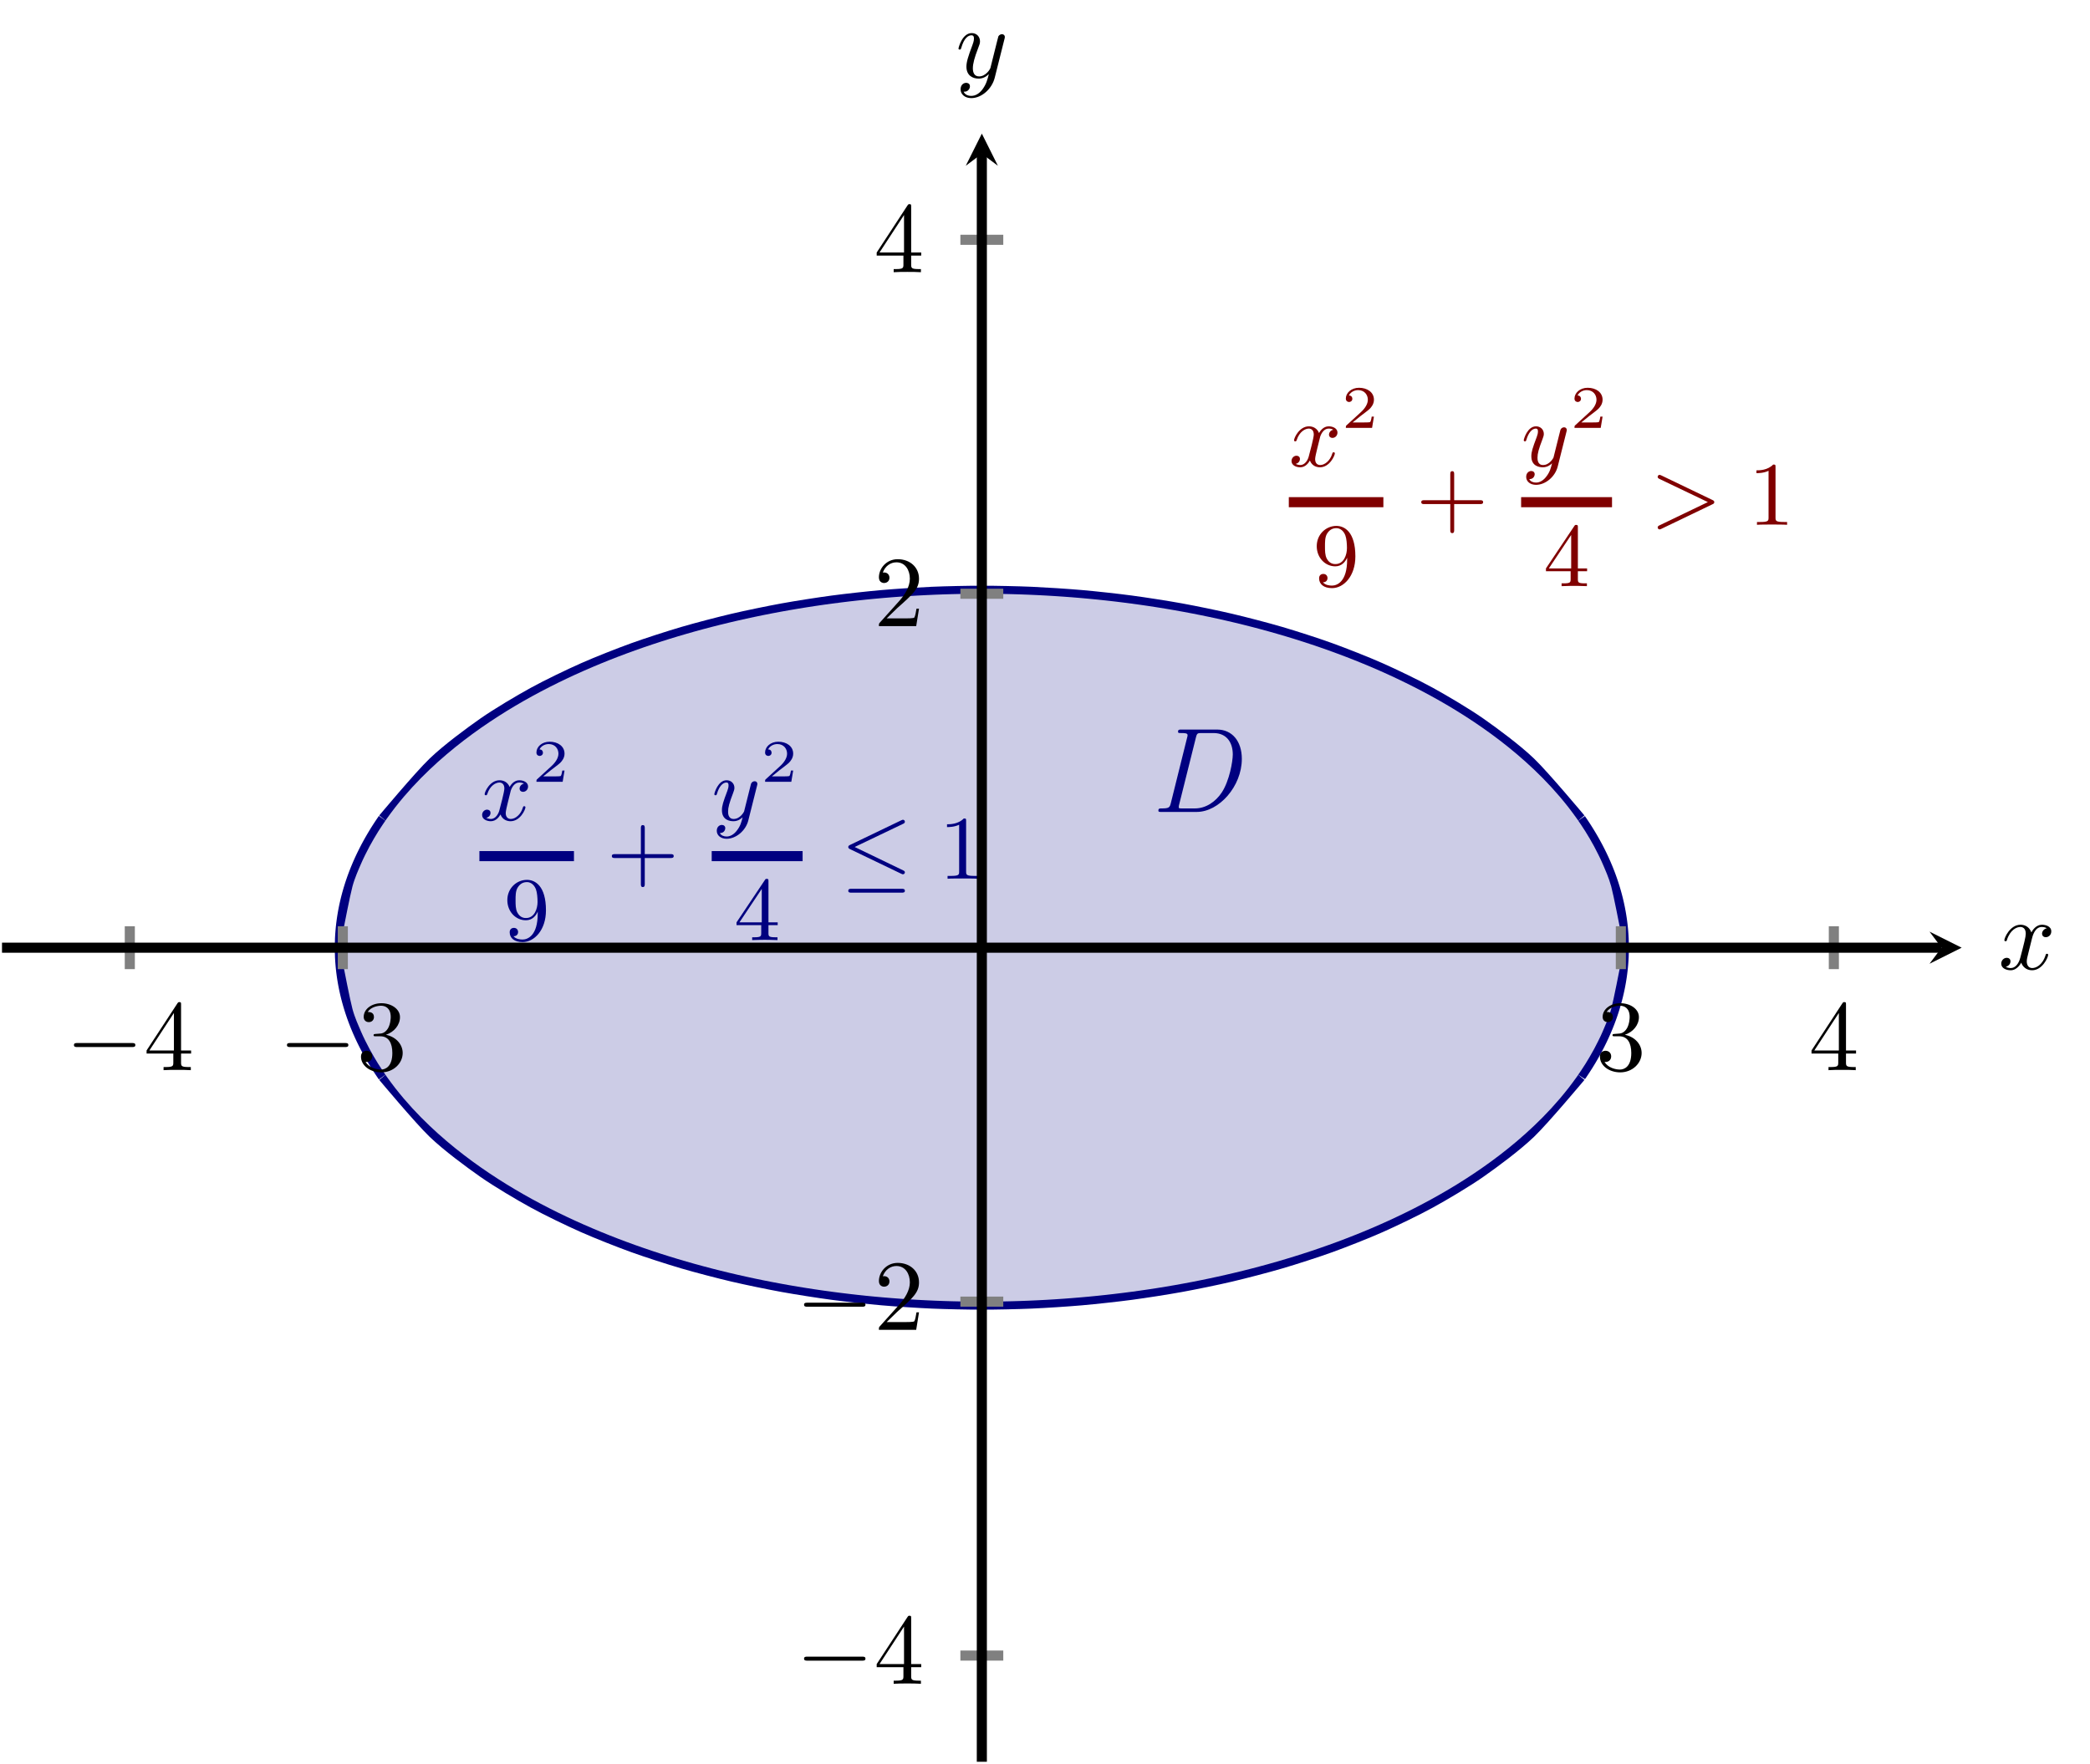 <?xml version="1.0" encoding="UTF-8" standalone="no"?>
<!DOCTYPE svg PUBLIC "-//W3C//DTD SVG 1.1//EN" "http://www.w3.org/Graphics/SVG/1.1/DTD/svg11.dtd">
<svg xmlns="http://www.w3.org/2000/svg" xmlns:xlink="http://www.w3.org/1999/xlink" version="1.1" width="207.185pt" height="174.841pt" viewBox="0 0 207.185 174.841">
<clipPath id="cp0">
<path transform="matrix(1,0,0,-1,.199,174.642)" d="M 0 0 L 194.263 0 L 194.263 161.396 L 0 161.396 Z "/>
</clipPath>
<g clip-path="url(#cp0)">
<path transform="matrix(1,0,0,-1,.199,174.642)" stroke-width="1.594" stroke-linecap="butt" stroke-miterlimit="10" stroke-linejoin="miter" fill="none" stroke="#000080" d="M 38.008 93.295 C 38.008 93.295 41.568 97.551 42.935 98.863 C 44.302 100.175 46.495 101.795 47.862 102.751 C 49.229 103.707 51.422 105.003 52.789 105.754 C 54.156 106.506 56.349 107.558 57.716 108.165 C 59.083 108.772 61.276 109.633 62.643 110.128 C 64.01 110.622 66.203 111.328 67.57 111.729 C 68.937 112.131 71.129 112.701 72.497 113.022 C 73.864 113.343 76.056 113.794 77.424 114.043 C 78.791 114.291 80.983 114.633 82.351 114.815 C 83.718 114.998 85.91 115.237 87.278 115.357 C 88.645 115.476 90.837 115.618 92.204 115.678 C 93.572 115.737 95.764 115.784 97.131 115.784 C 98.499 115.784 100.691 115.737 102.058 115.678 C 103.426 115.618 105.618 115.476 106.985 115.357 C 108.353 115.237 110.545 114.998 111.912 114.815 C 113.279 114.633 115.472 114.291 116.839 114.043 C 118.206 113.794 120.399 113.343 121.766 113.022 C 123.133 112.701 125.326 112.131 126.693 111.729 C 128.06 111.328 130.253 110.623 131.62 110.128 C 132.987 109.633 135.18 108.772 136.547 108.165 C 137.914 107.558 140.107 106.506 141.474 105.755 C 142.841 105.003 145.034 103.707 146.401 102.751 C 147.768 101.795 149.961 100.175 151.328 98.863 C 152.695 97.551 156.255 93.295 156.255 93.295 "/>
<path transform="matrix(1,0,0,-1,.199,174.642)" stroke-width="1.594" stroke-linecap="butt" stroke-miterlimit="10" stroke-linejoin="miter" fill="none" stroke="#000080" d="M 33.785 80.809 C 33.785 80.809 33.8 81.45 33.806 81.613 C 33.812 81.777 33.821 81.895 33.827 81.987 C 33.833 82.079 33.843 82.201 33.849 82.275 C 33.854 82.348 33.864 82.454 33.87 82.517 C 33.876 82.58 33.885 82.674 33.891 82.731 C 33.897 82.787 33.906 82.873 33.912 82.924 C 33.918 82.976 33.928 83.054 33.933 83.102 C 33.939 83.15 33.949 83.223 33.955 83.268 C 33.961 83.312 33.97 83.381 33.976 83.423 C 33.982 83.465 33.991 83.53 33.997 83.57 C 34.003 83.609 34.012 83.672 34.018 83.709 C 34.024 83.747 34.034 83.807 34.039 83.843 C 34.045 83.879 34.055 83.936 34.061 83.971 C 34.067 84.006 34.076 84.06 34.082 84.094 C 34.088 84.127 34.097 84.18 34.103 84.213 C 34.109 84.245 34.118 84.296 34.124 84.328 C 34.13 84.359 34.14 84.408 34.146 84.439 C 34.151 84.469 34.161 84.517 34.167 84.547 C 34.173 84.576 34.182 84.623 34.188 84.652 C 34.194 84.681 34.203 84.726 34.209 84.754 C 34.215 84.782 34.225 84.827 34.23 84.854 C 34.236 84.881 34.246 84.925 34.252 84.951 C 34.258 84.978 34.267 85.02 34.273 85.047 C 34.279 85.073 34.288 85.114 34.294 85.14 C 34.3 85.165 34.309 85.206 34.315 85.231 C 34.321 85.256 34.331 85.296 34.337 85.32 C 34.342 85.345 34.352 85.384 34.358 85.408 C 34.364 85.432 34.373 85.47 34.379 85.494 C 34.385 85.517 34.394 85.555 34.4 85.578 C 34.406 85.601 34.416 85.638 34.421 85.661 C 34.427 85.684 34.437 85.72 34.443 85.743 C 34.449 85.765 34.458 85.801 34.464 85.823 C 34.47 85.845 34.479 85.88 34.485 85.902 C 34.491 85.924 34.5 85.958 34.506 85.98 C 34.512 86.001 34.522 86.035 34.528 86.056 C 34.533 86.077 34.543 86.111 34.549 86.132 C 34.555 86.153 34.564 86.186 34.57 86.206 C 34.576 86.227 34.585 86.259 34.591 86.28 C 34.597 86.3 34.607 86.332 34.612 86.352 C 34.618 86.372 34.628 86.404 34.634 86.424 C 34.64 86.443 34.649 86.475 34.655 86.494 C 34.661 86.514 34.67 86.545 34.676 86.564 C 34.682 86.583 34.691 86.614 34.697 86.633 C 34.703 86.652 34.713 86.682 34.719 86.701 C 34.724 86.72 34.734 86.75 34.74 86.768 C 34.746 86.787 34.755 86.816 34.761 86.835 C 34.767 86.853 34.776 86.882 34.782 86.901 C 34.788 86.919 34.798 86.948 34.803 86.966 C 34.809 86.984 34.819 87.012 34.825 87.03 C 34.831 87.048 34.84 87.076 34.846 87.094 C 34.852 87.111 34.861 87.14 34.867 87.157 C 34.873 87.174 34.882 87.202 34.888 87.219 C 34.894 87.237 34.904 87.264 34.91 87.281 C 34.915 87.298 34.925 87.325 34.931 87.342 C 34.937 87.359 34.946 87.386 34.952 87.403 C 34.958 87.42 34.967 87.447 34.973 87.463 C 34.979 87.48 34.989 87.506 34.994 87.523 C 35 87.539 35.01 87.565 35.016 87.582 C 35.022 87.598 35.031 87.624 35.037 87.64 C 35.043 87.656 35.052 87.682 35.058 87.698 C 35.064 87.714 35.073 87.74 35.079 87.756 C 35.085 87.772 35.095 87.797 35.1 87.813 C 35.106 87.828 35.116 87.854 35.122 87.869 C 35.128 87.885 35.137 87.91 35.143 87.925 C 35.149 87.941 35.158 87.965 35.164 87.981 C 35.17 87.996 35.179 88.021 35.185 88.036 C 35.191 88.051 35.201 88.076 35.207 88.091 C 35.212 88.106 35.222 88.13 35.228 88.145 C 35.234 88.16 35.243 88.184 35.249 88.199 C 35.255 88.214 35.264 88.238 35.27 88.252 C 35.276 88.267 35.286 88.291 35.291 88.306 C 35.297 88.32 35.307 88.344 35.313 88.358 C 35.319 88.373 35.328 88.396 35.334 88.411 C 35.34 88.425 35.349 88.448 35.355 88.463 C 35.361 88.477 35.37 88.5 35.376 88.514 C 35.382 88.528 35.392 88.551 35.398 88.566 C 35.403 88.58 35.413 88.602 35.419 88.616 C 35.425 88.63 35.434 88.653 35.44 88.667 C 35.446 88.681 35.455 88.703 35.461 88.717 C 35.467 88.731 35.477 88.753 35.482 88.767 C 35.488 88.781 35.498 88.803 35.504 88.817 C 35.51 88.83 35.519 88.852 35.525 88.866 C 35.531 88.88 35.54 88.901 35.546 88.915 C 35.552 88.928 35.561 88.95 35.567 88.963 C 35.573 88.977 35.583 88.998 35.589 89.012 C 35.594 89.025 35.604 89.047 35.61 89.06 C 35.616 89.073 35.625 89.094 35.631 89.108 C 35.637 89.121 35.646 89.142 35.652 89.155 C 35.658 89.168 35.668 89.189 35.673 89.202 C 35.679 89.215 35.689 89.236 35.695 89.249 C 35.701 89.262 35.71 89.283 35.716 89.296 C 35.722 89.309 35.731 89.329 35.737 89.342 C 35.743 89.355 35.752 89.376 35.758 89.388 C 35.764 89.401 35.774 89.421 35.78 89.434 C 35.785 89.447 35.795 89.467 35.801 89.48 C 35.807 89.492 35.816 89.513 35.822 89.525 C 35.828 89.538 35.837 89.558 35.843 89.57 C 35.849 89.583 35.859 89.603 35.864 89.615 C 35.87 89.627 35.88 89.647 35.886 89.66 C 35.892 89.672 35.901 89.692 35.907 89.704 C 35.913 89.716 35.922 89.736 35.928 89.748 C 35.934 89.76 35.943 89.78 35.949 89.792 C 35.955 89.804 35.965 89.824 35.971 89.836 C 35.976 89.848 35.986 89.867 35.992 89.879 C 35.998 89.891 36.007 89.91 36.013 89.922 C 36.019 89.934 36.028 89.954 36.034 89.965 C 36.04 89.977 36.05 89.996 36.055 90.008 C 36.061 90.02 36.071 90.039 36.077 90.051 C 36.082 90.063 36.092 90.082 36.098 90.093 C 36.104 90.105 36.113 90.124 36.119 90.135 C 36.125 90.147 36.134 90.166 36.14 90.177 C 36.146 90.189 36.156 90.208 36.161 90.219 C 36.167 90.231 36.177 90.249 36.183 90.261 C 36.189 90.272 36.198 90.291 36.204 90.302 C 36.21 90.314 36.219 90.332 36.225 90.343 C 36.231 90.355 36.24 90.373 36.246 90.384 C 36.252 90.396 36.262 90.414 36.268 90.425 C 36.273 90.437 36.283 90.455 36.289 90.466 C 36.295 90.477 36.304 90.495 36.31 90.506 C 36.316 90.518 36.325 90.535 36.331 90.547 C 36.337 90.558 36.347 90.576 36.352 90.587 C 36.358 90.598 36.368 90.616 36.374 90.627 C 36.38 90.638 36.389 90.655 36.395 90.666 C 36.401 90.677 36.41 90.695 36.416 90.706 C 36.422 90.717 36.431 90.734 36.437 90.745 C 36.443 90.756 36.453 90.774 36.459 90.785 C 36.464 90.796 36.474 90.813 36.48 90.824 C 36.486 90.835 36.495 90.852 36.501 90.863 C 36.507 90.873 36.516 90.891 36.522 90.901 C 36.528 90.912 36.538 90.929 36.543 90.94 C 36.549 90.951 36.559 90.968 36.565 90.978 C 36.571 90.989 36.58 91.006 36.586 91.017 C 36.592 91.027 36.601 91.044 36.607 91.055 C 36.613 91.065 36.622 91.082 36.628 91.093 C 36.634 91.103 36.644 91.12 36.65 91.131 C 36.655 91.141 36.665 91.158 36.671 91.168 C 36.677 91.179 36.686 91.195 36.692 91.206 C 36.698 91.216 36.707 91.233 36.713 91.243 C 36.719 91.253 36.729 91.27 36.734 91.28 C 36.74 91.291 36.75 91.307 36.756 91.317 C 36.762 91.328 36.771 91.344 36.777 91.354 C 36.783 91.365 36.792 91.381 36.798 91.391 C 36.804 91.401 36.813 91.418 36.819 91.428 C 36.825 91.438 36.835 91.454 36.841 91.464 C 36.846 91.474 36.856 91.491 36.862 91.501 C 36.868 91.511 36.877 91.527 36.883 91.537 C 36.889 91.547 36.898 91.563 36.904 91.573 C 36.91 91.583 36.92 91.599 36.925 91.609 C 36.931 91.619 36.941 91.635 36.947 91.645 C 36.953 91.655 36.962 91.671 36.968 91.681 C 36.974 91.691 36.983 91.706 36.989 91.716 C 36.995 91.726 37.004 91.742 37.01 91.752 C 37.016 91.762 37.026 91.777 37.032 91.787 C 37.037 91.797 37.047 91.813 37.053 91.822 C 37.059 91.832 37.068 91.848 37.074 91.857 C 37.08 91.867 37.089 91.883 37.095 91.892 C 37.101 91.902 37.111 91.918 37.116 91.927 C 37.122 91.937 37.132 91.952 37.138 91.962 C 37.144 91.972 37.153 91.987 37.159 91.997 C 37.165 92.006 37.174 92.022 37.18 92.031 C 37.186 92.041 37.195 92.056 37.201 92.065 C 37.207 92.075 37.217 92.09 37.222 92.1 C 37.228 92.109 37.238 92.124 37.244 92.134 C 37.25 92.143 37.259 92.158 37.265 92.168 C 37.271 92.177 37.28 92.192 37.286 92.202 C 37.292 92.211 37.301 92.226 37.307 92.236 C 37.313 92.245 37.323 92.26 37.329 92.269 C 37.334 92.279 37.344 92.294 37.35 92.303 C 37.356 92.312 37.365 92.327 37.371 92.336 C 37.377 92.346 37.386 92.361 37.392 92.37 C 37.398 92.379 37.408 92.394 37.413 92.403 C 37.419 92.412 37.429 92.427 37.435 92.436 C 37.441 92.445 37.45 92.46 37.456 92.469 C 37.462 92.478 37.471 92.493 37.477 92.502 C 37.483 92.511 37.492 92.526 37.498 92.535 C 37.504 92.544 37.514 92.559 37.52 92.568 C 37.525 92.577 37.535 92.591 37.541 92.6 C 37.547 92.609 37.556 92.624 37.562 92.633 C 37.568 92.642 37.577 92.656 37.583 92.665 C 37.589 92.674 37.599 92.689 37.604 92.698 C 37.61 92.707 37.62 92.721 37.626 92.73 C 37.632 92.739 37.641 92.753 37.647 92.762 C 37.653 92.771 37.662 92.785 37.668 92.794 C 37.674 92.803 37.683 92.817 37.689 92.826 C 37.695 92.835 37.705 92.849 37.711 92.858 C 37.716 92.867 37.726 92.881 37.732 92.89 C 37.738 92.899 37.747 92.913 37.753 92.921 C 37.759 92.93 37.768 92.944 37.774 92.953 C 37.78 92.962 37.79 92.976 37.795 92.984 C 37.801 92.993 37.811 93.007 37.817 93.016 C 37.823 93.025 37.832 93.039 37.838 93.047 C 37.844 93.056 37.853 93.07 37.859 93.078 C 37.865 93.087 37.874 93.101 37.88 93.11 C 37.886 93.118 37.896 93.132 37.902 93.141 C 37.907 93.149 37.917 93.163 37.923 93.172 C 37.929 93.18 37.938 93.194 37.944 93.202 C 37.95 93.211 37.959 93.225 37.965 93.233 C 37.971 93.242 37.981 93.255 37.986 93.264 C 37.992 93.272 38.008 93.294 38.008 93.294 "/>
<path transform="matrix(1,0,0,-1,.199,174.642)" stroke-width="1.594" stroke-linecap="butt" stroke-miterlimit="10" stroke-linejoin="miter" fill="none" stroke="#000080" d="M 156.255 93.295 C 156.255 93.295 156.27 93.273 156.276 93.264 C 156.282 93.256 156.292 93.242 156.297 93.234 C 156.303 93.225 156.313 93.211 156.319 93.203 C 156.325 93.194 156.334 93.181 156.34 93.172 C 156.346 93.163 156.355 93.15 156.361 93.141 C 156.367 93.132 156.376 93.119 156.382 93.11 C 156.388 93.101 156.398 93.088 156.404 93.079 C 156.409 93.07 156.419 93.056 156.425 93.048 C 156.431 93.039 156.44 93.025 156.446 93.016 C 156.452 93.008 156.461 92.994 156.467 92.985 C 156.473 92.976 156.483 92.962 156.488 92.954 C 156.494 92.945 156.504 92.931 156.51 92.922 C 156.516 92.913 156.525 92.899 156.531 92.89 C 156.537 92.882 156.546 92.867 156.552 92.859 C 156.558 92.85 156.567 92.836 156.573 92.827 C 156.579 92.818 156.589 92.804 156.595 92.795 C 156.6 92.786 156.61 92.772 156.616 92.763 C 156.622 92.754 156.631 92.739 156.637 92.731 C 156.643 92.722 156.652 92.707 156.658 92.698 C 156.664 92.689 156.674 92.675 156.679 92.666 C 156.685 92.657 156.695 92.642 156.701 92.633 C 156.707 92.624 156.716 92.61 156.722 92.601 C 156.728 92.592 156.737 92.577 156.743 92.568 C 156.749 92.559 156.758 92.545 156.764 92.536 C 156.77 92.526 156.78 92.512 156.786 92.503 C 156.791 92.494 156.801 92.479 156.807 92.47 C 156.813 92.461 156.822 92.446 156.828 92.437 C 156.834 92.428 156.843 92.413 156.849 92.404 C 156.855 92.394 156.865 92.38 156.87 92.37 C 156.876 92.361 156.886 92.346 156.892 92.337 C 156.898 92.328 156.907 92.313 156.913 92.303 C 156.919 92.294 156.928 92.279 156.934 92.27 C 156.94 92.261 156.949 92.246 156.955 92.236 C 156.961 92.227 156.971 92.212 156.977 92.202 C 156.982 92.193 156.992 92.178 156.998 92.168 C 157.004 92.159 157.013 92.144 157.019 92.134 C 157.025 92.125 157.034 92.11 157.04 92.1 C 157.046 92.091 157.056 92.076 157.061 92.066 C 157.067 92.056 157.077 92.041 157.083 92.032 C 157.089 92.022 157.098 92.007 157.104 91.997 C 157.11 91.988 157.119 91.972 157.125 91.963 C 157.131 91.953 157.14 91.937 157.146 91.928 C 157.152 91.918 157.162 91.903 157.167 91.893 C 157.173 91.883 157.183 91.868 157.189 91.858 C 157.195 91.848 157.204 91.833 157.21 91.823 C 157.216 91.813 157.225 91.797 157.231 91.788 C 157.237 91.778 157.246 91.762 157.252 91.752 C 157.258 91.743 157.268 91.727 157.274 91.717 C 157.279 91.707 157.289 91.691 157.295 91.681 C 157.301 91.671 157.31 91.655 157.316 91.646 C 157.322 91.636 157.331 91.62 157.337 91.61 C 157.343 91.6 157.353 91.584 157.358 91.574 C 157.364 91.564 157.374 91.548 157.38 91.538 C 157.386 91.528 157.395 91.511 157.401 91.501 C 157.407 91.491 157.416 91.475 157.422 91.465 C 157.428 91.455 157.437 91.439 157.443 91.428 C 157.449 91.418 157.459 91.402 157.465 91.392 C 157.47 91.382 157.48 91.365 157.486 91.355 C 157.492 91.345 157.501 91.328 157.507 91.318 C 157.513 91.308 157.522 91.291 157.528 91.281 C 157.534 91.271 157.544 91.254 157.549 91.244 C 157.555 91.233 157.565 91.217 157.571 91.206 C 157.577 91.196 157.586 91.179 157.592 91.169 C 157.598 91.158 157.607 91.142 157.613 91.131 C 157.619 91.121 157.628 91.104 157.634 91.093 C 157.64 91.083 157.65 91.066 157.656 91.055 C 157.661 91.045 157.671 91.028 157.677 91.017 C 157.683 91.007 157.692 90.99 157.698 90.979 C 157.704 90.968 157.713 90.951 157.719 90.941 C 157.725 90.93 157.735 90.913 157.74 90.902 C 157.746 90.891 157.756 90.874 157.762 90.863 C 157.768 90.852 157.777 90.835 157.783 90.824 C 157.789 90.814 157.798 90.796 157.804 90.785 C 157.81 90.774 157.819 90.757 157.825 90.746 C 157.831 90.735 157.841 90.718 157.847 90.707 C 157.852 90.696 157.862 90.678 157.868 90.667 C 157.874 90.656 157.883 90.638 157.889 90.627 C 157.895 90.616 157.904 90.598 157.91 90.587 C 157.916 90.576 157.926 90.558 157.931 90.547 C 157.937 90.536 157.947 90.518 157.953 90.507 C 157.959 90.496 157.968 90.478 157.974 90.467 C 157.98 90.455 157.989 90.437 157.995 90.426 C 158.001 90.415 158.01 90.396 158.016 90.385 C 158.022 90.374 158.032 90.355 158.037 90.344 C 158.043 90.333 158.053 90.314 158.059 90.303 C 158.065 90.291 158.074 90.273 158.08 90.261 C 158.086 90.25 158.095 90.231 158.101 90.22 C 158.107 90.208 158.117 90.19 158.122 90.178 C 158.128 90.166 158.138 90.148 158.144 90.136 C 158.149 90.124 158.159 90.106 158.165 90.094 C 158.171 90.082 158.18 90.063 158.186 90.052 C 158.192 90.04 158.201 90.021 158.207 90.009 C 158.213 89.997 158.223 89.978 158.228 89.966 C 158.234 89.954 158.244 89.935 158.25 89.923 C 158.256 89.911 158.265 89.892 158.271 89.88 C 158.277 89.868 158.286 89.849 158.292 89.836 C 158.298 89.824 158.308 89.805 158.313 89.793 C 158.319 89.781 158.329 89.761 158.335 89.749 C 158.34 89.737 158.35 89.717 158.356 89.705 C 158.362 89.692 158.371 89.673 158.377 89.66 C 158.383 89.648 158.392 89.628 158.398 89.616 C 158.404 89.603 158.414 89.583 158.419 89.571 C 158.425 89.558 158.435 89.538 158.441 89.526 C 158.447 89.513 158.456 89.493 158.462 89.481 C 158.468 89.468 158.477 89.448 158.483 89.435 C 158.489 89.422 158.498 89.402 158.504 89.389 C 158.51 89.376 158.52 89.356 158.526 89.343 C 158.531 89.33 158.541 89.309 158.547 89.297 C 158.553 89.284 158.562 89.263 158.568 89.25 C 158.574 89.237 158.583 89.216 158.589 89.203 C 158.595 89.19 158.605 89.169 158.61 89.156 C 158.616 89.143 158.626 89.122 158.632 89.108 C 158.638 89.095 158.647 89.074 158.653 89.061 C 158.659 89.047 158.668 89.026 158.674 89.013 C 158.68 88.999 158.689 88.978 158.695 88.964 C 158.701 88.951 158.711 88.929 158.717 88.916 C 158.722 88.902 158.732 88.88 158.738 88.867 C 158.744 88.853 158.753 88.831 158.759 88.817 C 158.765 88.804 158.774 88.782 158.78 88.768 C 158.786 88.754 158.796 88.732 158.801 88.718 C 158.807 88.704 158.817 88.682 158.823 88.668 C 158.829 88.654 158.838 88.631 158.844 88.617 C 158.85 88.603 158.859 88.58 158.865 88.566 C 158.871 88.552 158.88 88.529 158.886 88.515 C 158.892 88.501 158.902 88.478 158.908 88.463 C 158.913 88.449 158.923 88.426 158.929 88.411 C 158.935 88.397 158.944 88.374 158.95 88.359 C 158.956 88.345 158.965 88.321 158.971 88.306 C 158.977 88.292 158.987 88.268 158.992 88.253 C 158.998 88.239 159.008 88.215 159.014 88.2 C 159.02 88.185 159.029 88.161 159.035 88.146 C 159.041 88.131 159.05 88.107 159.056 88.092 C 159.062 88.076 159.071 88.052 159.077 88.037 C 159.083 88.022 159.093 87.997 159.099 87.982 C 159.104 87.966 159.114 87.942 159.12 87.926 C 159.126 87.911 159.135 87.886 159.141 87.87 C 159.147 87.854 159.156 87.829 159.162 87.814 C 159.168 87.798 159.178 87.772 159.183 87.757 C 159.189 87.741 159.199 87.715 159.205 87.699 C 159.21 87.683 159.22 87.657 159.226 87.641 C 159.232 87.625 159.241 87.599 159.247 87.583 C 159.253 87.566 159.262 87.54 159.268 87.524 C 159.274 87.507 159.284 87.481 159.289 87.464 C 159.295 87.448 159.305 87.421 159.311 87.404 C 159.317 87.387 159.326 87.36 159.332 87.343 C 159.338 87.326 159.347 87.299 159.353 87.282 C 159.359 87.265 159.368 87.238 159.374 87.22 C 159.38 87.203 159.39 87.175 159.396 87.158 C 159.401 87.14 159.411 87.112 159.417 87.095 C 159.423 87.077 159.432 87.049 159.438 87.031 C 159.444 87.013 159.453 86.985 159.459 86.967 C 159.465 86.949 159.475 86.92 159.48 86.902 C 159.486 86.884 159.496 86.854 159.502 86.836 C 159.508 86.817 159.517 86.788 159.523 86.769 C 159.529 86.751 159.538 86.721 159.544 86.702 C 159.55 86.683 159.559 86.653 159.565 86.634 C 159.571 86.615 159.581 86.584 159.587 86.565 C 159.592 86.546 159.602 86.515 159.608 86.495 C 159.614 86.476 159.623 86.445 159.629 86.425 C 159.635 86.405 159.644 86.373 159.65 86.353 C 159.656 86.333 159.666 86.301 159.671 86.281 C 159.677 86.261 159.687 86.228 159.693 86.207 C 159.699 86.187 159.708 86.154 159.714 86.133 C 159.72 86.112 159.729 86.079 159.735 86.057 C 159.741 86.036 159.75 86.002 159.756 85.981 C 159.762 85.959 159.772 85.925 159.778 85.903 C 159.783 85.881 159.793 85.846 159.799 85.824 C 159.805 85.802 159.814 85.766 159.82 85.744 C 159.826 85.721 159.835 85.685 159.841 85.662 C 159.847 85.64 159.857 85.603 159.862 85.579 C 159.868 85.556 159.878 85.519 159.884 85.495 C 159.89 85.471 159.899 85.433 159.905 85.409 C 159.911 85.385 159.92 85.346 159.926 85.321 C 159.932 85.297 159.941 85.257 159.947 85.232 C 159.953 85.207 159.963 85.167 159.969 85.141 C 159.974 85.115 159.984 85.074 159.99 85.048 C 159.996 85.022 160.005 84.98 160.011 84.953 C 160.017 84.926 160.026 84.883 160.032 84.856 C 160.038 84.828 160.048 84.784 160.053 84.756 C 160.059 84.728 160.069 84.682 160.075 84.654 C 160.081 84.625 160.09 84.578 160.096 84.549 C 160.102 84.519 160.111 84.471 160.117 84.441 C 160.123 84.41 160.132 84.361 160.138 84.329 C 160.144 84.298 160.154 84.247 160.16 84.215 C 160.165 84.182 160.175 84.129 160.181 84.096 C 160.187 84.062 160.196 84.008 160.202 83.973 C 160.208 83.938 160.217 83.881 160.223 83.845 C 160.229 83.809 160.238 83.749 160.244 83.712 C 160.25 83.674 160.26 83.612 160.266 83.572 C 160.271 83.532 160.281 83.467 160.287 83.425 C 160.293 83.383 160.302 83.314 160.308 83.27 C 160.314 83.225 160.323 83.152 160.329 83.105 C 160.335 83.057 160.345 82.979 160.351 82.927 C 160.356 82.876 160.366 82.791 160.372 82.734 C 160.378 82.678 160.387 82.584 160.393 82.521 C 160.399 82.458 160.408 82.352 160.414 82.279 C 160.42 82.205 160.429 82.084 160.435 81.992 C 160.441 81.901 160.451 81.777 160.457 81.62 C 160.462 81.463 160.478 80.86 160.478 80.86 "/>
<path transform="matrix(1,0,0,-1,.199,174.642)" stroke-width="1.594" stroke-linecap="butt" stroke-miterlimit="10" stroke-linejoin="miter" fill="none" stroke="#000080" d="M 38.008 68.101 C 38.008 68.101 41.568 63.846 42.935 62.534 C 44.302 61.222 46.495 59.602 47.862 58.645 C 49.229 57.689 51.422 56.393 52.789 55.642 C 54.156 54.891 56.349 53.838 57.716 53.232 C 59.083 52.625 61.276 51.763 62.643 51.268 C 64.01 50.774 66.203 50.069 67.57 49.667 C 68.937 49.266 71.129 48.695 72.497 48.374 C 73.864 48.053 76.056 47.603 77.424 47.354 C 78.791 47.105 80.983 46.763 82.351 46.581 C 83.718 46.399 85.91 46.159 87.278 46.04 C 88.645 45.92 90.837 45.778 92.204 45.719 C 93.572 45.66 95.764 45.613 97.131 45.613 C 98.499 45.613 100.691 45.66 102.058 45.719 C 103.426 45.778 105.618 45.92 106.985 46.04 C 108.353 46.159 110.545 46.399 111.912 46.581 C 113.279 46.763 115.472 47.105 116.839 47.354 C 118.206 47.602 120.399 48.053 121.766 48.374 C 123.133 48.695 125.326 49.266 126.693 49.667 C 128.06 50.069 130.253 50.774 131.62 51.268 C 132.987 51.763 135.18 52.625 136.547 53.232 C 137.914 53.838 140.107 54.891 141.474 55.642 C 142.841 56.393 145.034 57.689 146.401 58.645 C 147.768 59.601 149.961 61.222 151.328 62.534 C 152.695 63.846 156.255 68.101 156.255 68.101 "/>
<path transform="matrix(1,0,0,-1,.199,174.642)" stroke-width="1.594" stroke-linecap="butt" stroke-miterlimit="10" stroke-linejoin="miter" fill="none" stroke="#000080" d="M 33.785 80.587 C 33.785 80.587 33.8 79.947 33.806 79.783 C 33.812 79.62 33.821 79.501 33.827 79.409 C 33.833 79.318 33.843 79.195 33.849 79.122 C 33.854 79.048 33.864 78.943 33.87 78.879 C 33.876 78.816 33.885 78.722 33.891 78.665 C 33.897 78.609 33.906 78.523 33.912 78.472 C 33.918 78.42 33.928 78.342 33.933 78.294 C 33.939 78.247 33.949 78.173 33.955 78.129 C 33.961 78.084 33.97 78.016 33.976 77.974 C 33.982 77.932 33.991 77.866 33.997 77.827 C 34.003 77.787 34.012 77.725 34.018 77.687 C 34.024 77.649 34.034 77.59 34.039 77.554 C 34.045 77.517 34.055 77.46 34.061 77.425 C 34.067 77.391 34.076 77.336 34.082 77.302 C 34.088 77.269 34.097 77.216 34.103 77.184 C 34.109 77.151 34.118 77.1 34.124 77.069 C 34.13 77.037 34.14 76.988 34.146 76.958 C 34.151 76.927 34.161 76.879 34.167 76.849 C 34.173 76.82 34.182 76.773 34.188 76.745 C 34.194 76.716 34.203 76.67 34.209 76.642 C 34.215 76.614 34.225 76.57 34.23 76.542 C 34.236 76.515 34.246 76.472 34.252 76.445 C 34.258 76.418 34.267 76.376 34.273 76.35 C 34.279 76.324 34.288 76.282 34.294 76.257 C 34.3 76.231 34.309 76.191 34.315 76.166 C 34.321 76.141 34.331 76.101 34.337 76.076 C 34.342 76.052 34.352 76.013 34.358 75.989 C 34.364 75.965 34.373 75.926 34.379 75.903 C 34.385 75.879 34.394 75.842 34.4 75.818 C 34.406 75.795 34.416 75.758 34.421 75.735 C 34.427 75.713 34.437 75.676 34.443 75.654 C 34.449 75.631 34.458 75.596 34.464 75.574 C 34.47 75.552 34.479 75.516 34.485 75.495 C 34.491 75.473 34.5 75.438 34.506 75.417 C 34.512 75.395 34.522 75.361 34.528 75.34 C 34.533 75.319 34.543 75.285 34.549 75.265 C 34.555 75.244 34.564 75.211 34.57 75.19 C 34.576 75.17 34.585 75.137 34.591 75.117 C 34.597 75.096 34.607 75.064 34.612 75.044 C 34.618 75.024 34.628 74.992 34.634 74.973 C 34.64 74.953 34.649 74.922 34.655 74.902 C 34.661 74.883 34.67 74.852 34.676 74.832 C 34.682 74.813 34.691 74.782 34.697 74.763 C 34.703 74.744 34.713 74.714 34.719 74.695 C 34.724 74.677 34.734 74.647 34.74 74.628 C 34.746 74.609 34.755 74.58 34.761 74.562 C 34.767 74.543 34.776 74.514 34.782 74.496 C 34.788 74.478 34.798 74.449 34.803 74.431 C 34.809 74.413 34.819 74.384 34.825 74.366 C 34.831 74.349 34.84 74.32 34.846 74.303 C 34.852 74.285 34.861 74.257 34.867 74.239 C 34.873 74.222 34.882 74.194 34.888 74.177 C 34.894 74.16 34.904 74.132 34.91 74.115 C 34.915 74.098 34.925 74.071 34.931 74.054 C 34.937 74.037 34.946 74.01 34.952 73.993 C 34.958 73.977 34.967 73.95 34.973 73.933 C 34.979 73.917 34.989 73.89 34.994 73.874 C 35 73.857 35.01 73.831 35.016 73.815 C 35.022 73.798 35.031 73.772 35.037 73.756 C 35.043 73.74 35.052 73.714 35.058 73.698 C 35.064 73.682 35.073 73.657 35.079 73.641 C 35.085 73.625 35.095 73.599 35.1 73.584 C 35.106 73.568 35.116 73.543 35.122 73.527 C 35.128 73.512 35.137 73.487 35.143 73.471 C 35.149 73.456 35.158 73.431 35.164 73.416 C 35.17 73.4 35.179 73.376 35.185 73.36 C 35.191 73.345 35.201 73.321 35.207 73.306 C 35.212 73.29 35.222 73.266 35.228 73.251 C 35.234 73.236 35.243 73.212 35.249 73.197 C 35.255 73.183 35.264 73.159 35.27 73.144 C 35.276 73.129 35.286 73.105 35.291 73.091 C 35.297 73.076 35.307 73.053 35.313 73.038 C 35.319 73.023 35.328 73 35.334 72.986 C 35.34 72.971 35.349 72.948 35.355 72.934 C 35.361 72.919 35.37 72.896 35.376 72.882 C 35.382 72.868 35.392 72.845 35.398 72.831 C 35.403 72.817 35.413 72.794 35.419 72.78 C 35.425 72.766 35.434 72.743 35.44 72.729 C 35.446 72.715 35.455 72.693 35.461 72.679 C 35.467 72.665 35.477 72.643 35.482 72.629 C 35.488 72.615 35.498 72.593 35.504 72.58 C 35.51 72.566 35.519 72.544 35.525 72.53 C 35.531 72.517 35.54 72.495 35.546 72.481 C 35.552 72.468 35.561 72.446 35.567 72.433 C 35.573 72.419 35.583 72.398 35.589 72.384 C 35.594 72.371 35.604 72.35 35.61 72.336 C 35.616 72.323 35.625 72.302 35.631 72.289 C 35.637 72.275 35.646 72.254 35.652 72.241 C 35.658 72.228 35.668 72.207 35.673 72.194 C 35.679 72.181 35.689 72.16 35.695 72.147 C 35.701 72.134 35.71 72.113 35.716 72.1 C 35.722 72.088 35.731 72.067 35.737 72.054 C 35.743 72.041 35.752 72.021 35.758 72.008 C 35.764 71.995 35.774 71.975 35.78 71.962 C 35.785 71.95 35.795 71.929 35.801 71.917 C 35.807 71.904 35.816 71.884 35.822 71.871 C 35.828 71.859 35.837 71.839 35.843 71.826 C 35.849 71.814 35.859 71.794 35.864 71.781 C 35.87 71.769 35.88 71.749 35.886 71.737 C 35.892 71.724 35.901 71.705 35.907 71.692 C 35.913 71.68 35.922 71.66 35.928 71.648 C 35.934 71.636 35.943 71.616 35.949 71.604 C 35.955 71.592 35.965 71.573 35.971 71.561 C 35.976 71.549 35.986 71.529 35.992 71.517 C 35.998 71.505 36.007 71.486 36.013 71.474 C 36.019 71.462 36.028 71.443 36.034 71.431 C 36.04 71.419 36.05 71.4 36.055 71.388 C 36.061 71.376 36.071 71.357 36.077 71.345 C 36.082 71.334 36.092 71.315 36.098 71.303 C 36.104 71.291 36.113 71.273 36.119 71.261 C 36.125 71.249 36.134 71.23 36.14 71.219 C 36.146 71.207 36.156 71.189 36.161 71.177 C 36.167 71.166 36.177 71.147 36.183 71.136 C 36.189 71.124 36.198 71.106 36.204 71.094 C 36.21 71.083 36.219 71.064 36.225 71.053 C 36.231 71.042 36.24 71.023 36.246 71.012 C 36.252 71.001 36.262 70.982 36.268 70.971 C 36.273 70.96 36.283 70.942 36.289 70.93 C 36.295 70.919 36.304 70.901 36.31 70.89 C 36.316 70.879 36.325 70.861 36.331 70.85 C 36.337 70.839 36.347 70.821 36.352 70.81 C 36.358 70.798 36.368 70.781 36.374 70.77 C 36.38 70.759 36.389 70.741 36.395 70.73 C 36.401 70.719 36.41 70.701 36.416 70.69 C 36.422 70.679 36.431 70.662 36.437 70.651 C 36.443 70.64 36.453 70.623 36.459 70.612 C 36.464 70.601 36.474 70.583 36.48 70.573 C 36.486 70.562 36.495 70.544 36.501 70.534 C 36.507 70.523 36.516 70.506 36.522 70.495 C 36.528 70.484 36.538 70.467 36.543 70.456 C 36.549 70.446 36.559 70.429 36.565 70.418 C 36.571 70.407 36.58 70.39 36.586 70.38 C 36.592 70.369 36.601 70.352 36.607 70.342 C 36.613 70.331 36.622 70.314 36.628 70.304 C 36.634 70.293 36.644 70.276 36.65 70.266 C 36.655 70.255 36.665 70.239 36.671 70.228 C 36.677 70.218 36.686 70.201 36.692 70.191 C 36.698 70.18 36.707 70.164 36.713 70.153 C 36.719 70.143 36.729 70.126 36.734 70.116 C 36.74 70.106 36.75 70.089 36.756 70.079 C 36.762 70.069 36.771 70.052 36.777 70.042 C 36.783 70.032 36.792 70.015 36.798 70.005 C 36.804 69.995 36.813 69.979 36.819 69.968 C 36.825 69.958 36.835 69.942 36.841 69.932 C 36.846 69.922 36.856 69.906 36.862 69.896 C 36.868 69.886 36.877 69.869 36.883 69.859 C 36.889 69.849 36.898 69.833 36.904 69.823 C 36.91 69.813 36.92 69.797 36.925 69.787 C 36.931 69.777 36.941 69.761 36.947 69.751 C 36.953 69.741 36.962 69.726 36.968 69.716 C 36.974 69.706 36.983 69.69 36.989 69.68 C 36.995 69.67 37.004 69.654 37.01 69.645 C 37.016 69.635 37.026 69.619 37.032 69.609 C 37.037 69.599 37.047 69.584 37.053 69.574 C 37.059 69.564 37.068 69.549 37.074 69.539 C 37.08 69.529 37.089 69.514 37.095 69.504 C 37.101 69.494 37.111 69.479 37.116 69.469 C 37.122 69.459 37.132 69.444 37.138 69.434 C 37.144 69.425 37.153 69.409 37.159 69.4 C 37.165 69.39 37.174 69.375 37.18 69.365 C 37.186 69.356 37.195 69.34 37.201 69.331 C 37.207 69.321 37.217 69.306 37.222 69.297 C 37.228 69.287 37.238 69.272 37.244 69.262 C 37.25 69.253 37.259 69.238 37.265 69.228 C 37.271 69.219 37.28 69.204 37.286 69.195 C 37.292 69.185 37.301 69.17 37.307 69.161 C 37.313 69.151 37.323 69.136 37.329 69.127 C 37.334 69.118 37.344 69.103 37.35 69.093 C 37.356 69.084 37.365 69.069 37.371 69.06 C 37.377 69.051 37.386 69.036 37.392 69.027 C 37.398 69.017 37.408 69.002 37.413 68.993 C 37.419 68.984 37.429 68.969 37.435 68.96 C 37.441 68.951 37.45 68.936 37.456 68.927 C 37.462 68.918 37.471 68.903 37.477 68.894 C 37.483 68.885 37.492 68.87 37.498 68.861 C 37.504 68.852 37.514 68.838 37.52 68.829 C 37.525 68.819 37.535 68.805 37.541 68.796 C 37.547 68.787 37.556 68.772 37.562 68.763 C 37.568 68.754 37.577 68.74 37.583 68.731 C 37.589 68.722 37.599 68.708 37.604 68.699 C 37.61 68.69 37.62 68.675 37.626 68.666 C 37.632 68.657 37.641 68.643 37.647 68.634 C 37.653 68.625 37.662 68.611 37.668 68.602 C 37.674 68.593 37.683 68.579 37.689 68.57 C 37.695 68.561 37.705 68.547 37.711 68.538 C 37.716 68.529 37.726 68.515 37.732 68.507 C 37.738 68.498 37.747 68.484 37.753 68.475 C 37.759 68.466 37.768 68.452 37.774 68.443 C 37.78 68.435 37.79 68.421 37.795 68.412 C 37.801 68.403 37.811 68.389 37.817 68.38 C 37.823 68.372 37.832 68.358 37.838 68.349 C 37.844 68.34 37.853 68.327 37.859 68.318 C 37.865 68.309 37.874 68.295 37.88 68.287 C 37.886 68.278 37.896 68.264 37.902 68.256 C 37.907 68.247 37.917 68.233 37.923 68.225 C 37.929 68.216 37.938 68.203 37.944 68.194 C 37.95 68.185 37.959 68.172 37.965 68.163 C 37.971 68.155 37.981 68.141 37.986 68.132 C 37.992 68.124 38.008 68.102 38.008 68.102 "/>
<path transform="matrix(1,0,0,-1,.199,174.642)" stroke-width="1.594" stroke-linecap="butt" stroke-miterlimit="10" stroke-linejoin="miter" fill="none" stroke="#000080" d="M 156.255 68.101 C 156.255 68.101 156.27 68.124 156.276 68.132 C 156.282 68.141 156.292 68.154 156.297 68.163 C 156.303 68.171 156.313 68.185 156.319 68.193 C 156.325 68.202 156.334 68.216 156.34 68.224 C 156.346 68.233 156.355 68.247 156.361 68.255 C 156.367 68.264 156.376 68.278 156.382 68.286 C 156.388 68.295 156.398 68.309 156.404 68.317 C 156.409 68.326 156.419 68.34 156.425 68.349 C 156.431 68.357 156.44 68.371 156.446 68.38 C 156.452 68.389 156.461 68.403 156.467 68.411 C 156.473 68.42 156.483 68.434 156.488 68.443 C 156.494 68.452 156.504 68.466 156.51 68.474 C 156.516 68.483 156.525 68.497 156.531 68.506 C 156.537 68.515 156.546 68.529 156.552 68.538 C 156.558 68.547 156.567 68.561 156.573 68.57 C 156.579 68.579 156.589 68.593 156.595 68.602 C 156.6 68.611 156.61 68.625 156.616 68.634 C 156.622 68.643 156.631 68.657 156.637 68.666 C 156.643 68.675 156.652 68.689 156.658 68.698 C 156.664 68.707 156.674 68.721 156.679 68.73 C 156.685 68.739 156.695 68.754 156.701 68.763 C 156.707 68.772 156.716 68.786 156.722 68.795 C 156.728 68.804 156.737 68.819 156.743 68.828 C 156.749 68.837 156.758 68.852 156.764 68.861 C 156.77 68.87 156.78 68.884 156.786 68.894 C 156.791 68.903 156.801 68.917 156.807 68.927 C 156.813 68.936 156.822 68.95 156.828 68.96 C 156.834 68.969 156.843 68.984 156.849 68.993 C 156.855 69.002 156.865 69.017 156.87 69.026 C 156.876 69.035 156.886 69.05 156.892 69.059 C 156.898 69.069 156.907 69.084 156.913 69.093 C 156.919 69.102 156.928 69.117 156.934 69.126 C 156.94 69.136 156.949 69.151 156.955 69.16 C 156.961 69.17 156.971 69.185 156.977 69.194 C 156.982 69.203 156.992 69.218 156.998 69.228 C 157.004 69.237 157.013 69.252 157.019 69.262 C 157.025 69.271 157.034 69.287 157.04 69.296 C 157.046 69.306 157.056 69.321 157.061 69.33 C 157.067 69.34 157.077 69.355 157.083 69.365 C 157.089 69.374 157.098 69.39 157.104 69.399 C 157.11 69.409 157.119 69.424 157.125 69.434 C 157.131 69.443 157.14 69.459 157.146 69.469 C 157.152 69.478 157.162 69.494 157.167 69.503 C 157.173 69.513 157.183 69.529 157.189 69.538 C 157.195 69.548 157.204 69.564 157.21 69.573 C 157.216 69.583 157.225 69.599 157.231 69.609 C 157.237 69.618 157.246 69.634 157.252 69.644 C 157.258 69.654 157.268 69.67 157.274 69.679 C 157.279 69.689 157.289 69.705 157.295 69.715 C 157.301 69.725 157.31 69.741 157.316 69.751 C 157.322 69.761 157.331 69.777 157.337 69.787 C 157.343 69.797 157.353 69.813 157.358 69.823 C 157.364 69.833 157.374 69.849 157.38 69.859 C 157.386 69.869 157.395 69.885 157.401 69.895 C 157.407 69.905 157.416 69.921 157.422 69.931 C 157.428 69.942 157.437 69.958 157.443 69.968 C 157.449 69.978 157.459 69.994 157.465 70.005 C 157.47 70.015 157.48 70.031 157.486 70.041 C 157.492 70.052 157.501 70.068 157.507 70.078 C 157.513 70.089 157.522 70.105 157.528 70.115 C 157.534 70.126 157.544 70.142 157.549 70.153 C 157.555 70.163 157.565 70.18 157.571 70.19 C 157.577 70.2 157.586 70.217 157.592 70.228 C 157.598 70.238 157.607 70.255 157.613 70.265 C 157.619 70.276 157.628 70.292 157.634 70.303 C 157.64 70.313 157.65 70.33 157.656 70.341 C 157.661 70.352 157.671 70.368 157.677 70.379 C 157.683 70.39 157.692 70.407 157.698 70.417 C 157.704 70.428 157.713 70.445 157.719 70.456 C 157.725 70.466 157.735 70.484 157.74 70.494 C 157.746 70.505 157.756 70.522 157.762 70.533 C 157.768 70.544 157.777 70.561 157.783 70.572 C 157.789 70.583 157.798 70.6 157.804 70.611 C 157.81 70.622 157.819 70.639 157.825 70.65 C 157.831 70.661 157.841 70.679 157.847 70.69 C 157.852 70.701 157.862 70.718 157.868 70.729 C 157.874 70.74 157.883 70.758 157.889 70.769 C 157.895 70.78 157.904 70.798 157.91 70.809 C 157.916 70.82 157.926 70.838 157.931 70.849 C 157.937 70.86 157.947 70.878 157.953 70.889 C 157.959 70.901 157.968 70.919 157.974 70.93 C 157.98 70.941 157.989 70.959 157.995 70.97 C 158.001 70.982 158.01 71 158.016 71.011 C 158.022 71.023 158.032 71.041 158.037 71.052 C 158.043 71.064 158.053 71.082 158.059 71.093 C 158.065 71.105 158.074 71.123 158.08 71.135 C 158.086 71.146 158.095 71.165 158.101 71.176 C 158.107 71.188 158.117 71.207 158.122 71.218 C 158.128 71.23 158.138 71.249 158.144 71.26 C 158.149 71.272 158.159 71.291 158.165 71.302 C 158.171 71.314 158.18 71.333 158.186 71.345 C 158.192 71.357 158.201 71.376 158.207 71.387 C 158.213 71.399 158.223 71.418 158.228 71.43 C 158.234 71.442 158.244 71.461 158.25 71.473 C 158.256 71.485 158.265 71.504 158.271 71.516 C 158.277 71.528 158.286 71.548 158.292 71.56 C 158.298 71.572 158.308 71.591 158.313 71.604 C 158.319 71.616 158.329 71.635 158.335 71.647 C 158.34 71.66 158.35 71.679 158.356 71.692 C 158.362 71.704 158.371 71.724 158.377 71.736 C 158.383 71.748 158.392 71.768 158.398 71.781 C 158.404 71.793 158.414 71.813 158.419 71.825 C 158.425 71.838 158.435 71.858 158.441 71.871 C 158.447 71.883 158.456 71.903 158.462 71.916 C 158.468 71.928 158.477 71.949 158.483 71.961 C 158.489 71.974 158.498 71.995 158.504 72.007 C 158.51 72.02 158.52 72.041 158.526 72.053 C 158.531 72.066 158.541 72.087 158.547 72.1 C 158.553 72.113 158.562 72.133 158.568 72.146 C 158.574 72.159 158.583 72.18 158.589 72.193 C 158.595 72.206 158.605 72.227 158.61 72.24 C 158.616 72.254 158.626 72.275 158.632 72.288 C 158.638 72.301 158.647 72.322 158.653 72.336 C 158.659 72.349 158.668 72.37 158.674 72.384 C 158.68 72.397 158.689 72.419 158.695 72.432 C 158.701 72.445 158.711 72.467 158.717 72.481 C 158.722 72.494 158.732 72.516 158.738 72.53 C 158.744 72.543 158.753 72.565 158.759 72.579 C 158.765 72.593 158.774 72.615 158.78 72.628 C 158.786 72.642 158.796 72.664 158.801 72.678 C 158.807 72.692 158.817 72.715 158.823 72.729 C 158.829 72.743 158.838 72.765 158.844 72.779 C 158.85 72.793 158.859 72.816 158.865 72.83 C 158.871 72.844 158.88 72.867 158.886 72.881 C 158.892 72.896 158.902 72.919 158.908 72.933 C 158.913 72.947 158.923 72.97 158.929 72.985 C 158.935 72.999 158.944 73.023 158.95 73.037 C 158.956 73.052 158.965 73.075 158.971 73.09 C 158.977 73.105 158.987 73.128 158.992 73.143 C 158.998 73.158 159.008 73.182 159.014 73.197 C 159.02 73.211 159.029 73.235 159.035 73.25 C 159.041 73.265 159.05 73.29 159.056 73.305 C 159.062 73.32 159.071 73.344 159.077 73.359 C 159.083 73.375 159.093 73.399 159.099 73.415 C 159.104 73.43 159.114 73.455 159.12 73.47 C 159.126 73.486 159.135 73.511 159.141 73.526 C 159.147 73.542 159.156 73.567 159.162 73.583 C 159.168 73.599 159.178 73.624 159.183 73.64 C 159.189 73.656 159.199 73.681 159.205 73.697 C 159.21 73.713 159.22 73.739 159.226 73.755 C 159.232 73.771 159.241 73.797 159.247 73.814 C 159.253 73.83 159.262 73.856 159.268 73.873 C 159.274 73.889 159.284 73.916 159.289 73.932 C 159.295 73.949 159.305 73.976 159.311 73.992 C 159.317 74.009 159.326 74.036 159.332 74.053 C 159.338 74.07 159.347 74.097 159.353 74.114 C 159.359 74.131 159.368 74.159 159.374 74.176 C 159.38 74.193 159.39 74.221 159.396 74.238 C 159.401 74.256 159.411 74.284 159.417 74.301 C 159.423 74.319 159.432 74.347 159.438 74.365 C 159.444 74.383 159.453 74.412 159.459 74.43 C 159.465 74.448 159.475 74.477 159.48 74.495 C 159.486 74.513 159.496 74.542 159.502 74.561 C 159.508 74.579 159.517 74.608 159.523 74.627 C 159.529 74.646 159.538 74.675 159.544 74.694 C 159.55 74.713 159.559 74.743 159.565 74.762 C 159.571 74.781 159.581 74.812 159.587 74.831 C 159.592 74.85 159.602 74.882 159.608 74.901 C 159.614 74.92 159.623 74.952 159.629 74.972 C 159.635 74.991 159.644 75.023 159.65 75.043 C 159.656 75.063 159.666 75.095 159.671 75.116 C 159.677 75.136 159.687 75.168 159.693 75.189 C 159.699 75.21 159.708 75.243 159.714 75.263 C 159.72 75.284 159.729 75.318 159.735 75.339 C 159.741 75.36 159.75 75.394 159.756 75.416 C 159.762 75.437 159.772 75.472 159.778 75.493 C 159.783 75.515 159.793 75.55 159.799 75.572 C 159.805 75.594 159.814 75.63 159.82 75.653 C 159.826 75.675 159.835 75.711 159.841 75.734 C 159.847 75.757 159.857 75.794 159.862 75.817 C 159.868 75.84 159.878 75.878 159.884 75.901 C 159.89 75.925 159.899 75.963 159.905 75.987 C 159.911 76.011 159.92 76.05 159.926 76.075 C 159.932 76.099 159.941 76.139 159.947 76.164 C 159.953 76.189 159.963 76.23 159.969 76.255 C 159.974 76.281 159.984 76.322 159.99 76.348 C 159.996 76.375 160.005 76.417 160.011 76.443 C 160.017 76.47 160.026 76.513 160.032 76.541 C 160.038 76.568 160.048 76.612 160.053 76.64 C 160.059 76.668 160.069 76.714 160.075 76.743 C 160.081 76.772 160.09 76.818 160.096 76.848 C 160.102 76.877 160.111 76.925 160.117 76.956 C 160.123 76.986 160.132 77.036 160.138 77.067 C 160.144 77.098 160.154 77.149 160.16 77.182 C 160.165 77.214 160.175 77.267 160.181 77.3 C 160.187 77.334 160.196 77.389 160.202 77.424 C 160.208 77.458 160.217 77.515 160.223 77.551 C 160.229 77.588 160.238 77.647 160.244 77.685 C 160.25 77.723 160.26 77.785 160.266 77.824 C 160.271 77.864 160.281 77.929 160.287 77.971 C 160.293 78.013 160.302 78.082 160.308 78.126 C 160.314 78.171 160.323 78.244 160.329 78.291 C 160.335 78.339 160.345 78.418 160.351 78.469 C 160.356 78.521 160.366 78.606 160.372 78.662 C 160.378 78.718 160.387 78.812 160.393 78.875 C 160.399 78.939 160.408 79.044 160.414 79.118 C 160.42 79.191 160.429 79.313 160.435 79.404 C 160.441 79.495 160.451 79.619 160.457 79.776 C 160.462 79.933 160.478 80.537 160.478 80.537 "/>
<path transform="matrix(1,0,0,-1,.199,174.642)" d="M 33.891 82.731 C 33.891 82.731 34.504 85.897 34.74 86.768 C 34.975 87.64 35.353 88.46 35.589 89.012 C 35.824 89.564 36.202 90.303 36.438 90.746 C 36.673 91.188 37.051 91.823 37.286 92.202 C 37.522 92.581 37.9 93.141 38.135 93.477 C 38.371 93.812 38.749 94.316 38.984 94.619 C 39.22 94.922 39.597 95.383 39.833 95.66 C 40.069 95.938 40.446 96.362 40.682 96.619 C 40.917 96.876 41.295 97.271 41.531 97.511 C 41.766 97.75 42.144 98.12 42.38 98.344 C 42.615 98.569 42.993 98.917 43.228 99.129 C 43.464 99.34 43.842 99.669 44.077 99.869 C 44.313 100.069 44.691 100.381 44.926 100.571 C 45.162 100.761 45.539 101.058 45.775 101.239 C 46.011 101.419 46.388 101.702 46.624 101.874 C 46.859 102.047 47.237 102.317 47.473 102.482 C 47.708 102.646 48.086 102.905 48.322 103.062 C 48.557 103.22 48.935 103.468 49.171 103.619 C 49.406 103.77 49.784 104.008 50.019 104.153 C 50.255 104.298 50.633 104.526 50.868 104.666 C 51.104 104.805 51.482 105.024 51.717 105.159 C 51.953 105.293 52.33 105.504 52.566 105.633 C 52.802 105.762 53.179 105.965 53.415 106.09 C 53.65 106.214 54.028 106.41 54.264 106.53 C 54.499 106.65 54.877 106.839 55.113 106.954 C 55.348 107.07 55.726 107.252 55.961 107.364 C 56.197 107.475 56.575 107.651 56.81 107.759 C 57.046 107.866 57.424 108.036 57.659 108.14 C 57.895 108.244 58.272 108.407 58.508 108.508 C 58.744 108.608 59.121 108.766 59.357 108.863 C 59.592 108.96 59.97 109.113 60.206 109.207 C 60.441 109.3 60.819 109.448 61.055 109.538 C 61.29 109.628 61.668 109.771 61.904 109.858 C 62.139 109.945 62.517 110.083 62.752 110.167 C 62.988 110.252 63.366 110.384 63.601 110.466 C 63.837 110.547 64.215 110.675 64.45 110.754 C 64.686 110.833 65.063 110.956 65.299 111.032 C 65.535 111.108 65.912 111.227 66.148 111.301 C 66.383 111.374 66.761 111.489 66.997 111.56 C 67.232 111.63 67.61 111.741 67.846 111.809 C 68.081 111.877 68.459 111.984 68.694 112.05 C 68.93 112.115 69.308 112.219 69.543 112.282 C 69.779 112.345 70.157 112.444 70.392 112.505 C 70.628 112.566 71.005 112.661 71.241 112.72 C 71.477 112.778 71.854 112.87 72.09 112.926 C 72.325 112.982 72.703 113.07 72.939 113.124 C 73.174 113.178 73.552 113.263 73.788 113.315 C 74.023 113.366 74.401 113.448 74.636 113.497 C 74.872 113.547 75.25 113.624 75.485 113.672 C 75.721 113.719 76.099 113.794 76.334 113.839 C 76.57 113.884 76.948 113.955 77.183 113.999 C 77.419 114.042 77.796 114.11 78.032 114.151 C 78.267 114.192 78.645 114.257 78.881 114.296 C 79.116 114.335 79.494 114.397 79.73 114.434 C 79.965 114.471 80.343 114.529 80.579 114.565 C 80.814 114.6 81.192 114.655 81.427 114.689 C 81.663 114.722 82.041 114.774 82.276 114.805 C 82.512 114.837 82.89 114.886 83.125 114.915 C 83.361 114.945 83.738 114.991 83.974 115.019 C 84.21 115.046 84.587 115.089 84.823 115.115 C 85.058 115.141 85.436 115.181 85.672 115.205 C 85.907 115.229 86.285 115.266 86.521 115.288 C 86.756 115.31 87.134 115.344 87.369 115.365 C 87.605 115.385 87.983 115.416 88.218 115.435 C 88.454 115.453 88.832 115.482 89.067 115.498 C 89.303 115.515 89.681 115.54 89.916 115.555 C 90.152 115.57 90.529 115.593 90.765 115.606 C 91 115.619 91.378 115.639 91.614 115.65 C 91.849 115.662 92.227 115.679 92.463 115.688 C 92.698 115.698 93.076 115.712 93.312 115.72 C 93.547 115.728 93.925 115.739 94.16 115.745 C 94.396 115.751 94.774 115.76 95.009 115.764 C 95.245 115.768 95.623 115.774 95.858 115.777 C 96.094 115.779 96.471 115.782 96.707 115.783 C 96.943 115.784 97.32 115.784 97.556 115.783 C 97.791 115.782 98.169 115.779 98.405 115.777 C 98.64 115.774 99.018 115.768 99.254 115.764 C 99.489 115.76 99.867 115.751 100.102 115.745 C 100.338 115.739 100.716 115.728 100.951 115.72 C 101.187 115.712 101.565 115.698 101.8 115.688 C 102.036 115.679 102.413 115.662 102.649 115.65 C 102.885 115.639 103.262 115.619 103.498 115.606 C 103.733 115.593 104.111 115.57 104.347 115.555 C 104.582 115.54 104.96 115.515 105.196 115.498 C 105.431 115.482 105.809 115.453 106.045 115.435 C 106.28 115.416 106.658 115.385 106.893 115.365 C 107.129 115.344 107.507 115.31 107.742 115.288 C 107.978 115.266 108.356 115.229 108.591 115.205 C 108.827 115.181 109.204 115.141 109.44 115.115 C 109.676 115.089 110.053 115.046 110.289 115.019 C 110.524 114.991 110.902 114.945 111.138 114.915 C 111.373 114.886 111.751 114.837 111.987 114.805 C 112.222 114.774 112.6 114.722 112.835 114.689 C 113.071 114.655 113.449 114.6 113.684 114.565 C 113.92 114.529 114.298 114.471 114.533 114.434 C 114.769 114.397 115.146 114.335 115.382 114.296 C 115.618 114.257 115.995 114.192 116.231 114.151 C 116.466 114.11 116.844 114.042 117.08 113.999 C 117.315 113.955 117.693 113.884 117.929 113.839 C 118.164 113.794 118.542 113.719 118.778 113.672 C 119.013 113.624 119.391 113.547 119.626 113.497 C 119.862 113.448 120.24 113.366 120.475 113.315 C 120.711 113.263 121.089 113.178 121.324 113.124 C 121.56 113.07 121.937 112.982 122.173 112.926 C 122.409 112.87 122.786 112.778 123.022 112.72 C 123.257 112.661 123.635 112.566 123.871 112.505 C 124.106 112.444 124.484 112.345 124.72 112.282 C 124.955 112.219 125.333 112.115 125.568 112.05 C 125.804 111.984 126.182 111.877 126.417 111.809 C 126.653 111.741 127.031 111.63 127.266 111.56 C 127.502 111.489 127.879 111.374 128.115 111.301 C 128.351 111.228 128.728 111.108 128.964 111.032 C 129.199 110.956 129.577 110.833 129.813 110.754 C 130.048 110.675 130.426 110.547 130.662 110.466 C 130.897 110.384 131.275 110.252 131.51 110.167 C 131.746 110.083 132.124 109.945 132.359 109.858 C 132.595 109.771 132.973 109.628 133.208 109.538 C 133.444 109.448 133.822 109.3 134.057 109.207 C 134.293 109.113 134.67 108.96 134.906 108.863 C 135.142 108.766 135.519 108.608 135.755 108.508 C 135.99 108.407 136.368 108.244 136.604 108.14 C 136.839 108.036 137.217 107.866 137.453 107.759 C 137.688 107.651 138.066 107.475 138.301 107.364 C 138.537 107.252 138.915 107.07 139.15 106.954 C 139.386 106.839 139.764 106.65 139.999 106.53 C 140.235 106.41 140.612 106.214 140.848 106.09 C 141.084 105.965 141.461 105.762 141.697 105.633 C 141.932 105.504 142.31 105.293 142.546 105.159 C 142.781 105.024 143.159 104.805 143.395 104.666 C 143.63 104.526 144.008 104.298 144.243 104.153 C 144.479 104.008 144.857 103.77 145.092 103.619 C 145.328 103.468 145.706 103.22 145.941 103.063 C 146.177 102.905 146.554 102.647 146.79 102.482 C 147.026 102.317 147.403 102.047 147.639 101.875 C 147.874 101.702 148.252 101.42 148.488 101.239 C 148.723 101.058 149.101 100.761 149.337 100.571 C 149.572 100.382 149.95 100.07 150.186 99.869 C 150.421 99.669 150.799 99.34 151.034 99.129 C 151.27 98.917 151.648 98.569 151.883 98.345 C 152.119 98.12 152.497 97.75 152.732 97.511 C 152.968 97.272 153.345 96.876 153.581 96.619 C 153.817 96.363 154.194 95.938 154.43 95.66 C 154.665 95.383 155.043 94.922 155.279 94.619 C 155.514 94.317 155.892 93.812 156.128 93.477 C 156.363 93.142 156.741 92.581 156.976 92.202 C 157.212 91.824 157.59 91.189 157.825 90.746 C 158.061 90.303 158.439 89.564 158.674 89.013 C 158.91 88.461 159.287 87.64 159.523 86.769 C 159.759 85.898 160.372 82.733 160.372 82.733 L 160.372 80.698 L 33.891 80.698 Z " fill="#cccce6"/>
<path transform="matrix(1,0,0,-1,.199,174.642)" d="M 33.891 78.665 C 33.891 78.665 34.504 75.499 34.74 74.628 C 34.975 73.756 35.353 72.936 35.589 72.384 C 35.824 71.832 36.202 71.093 36.438 70.651 C 36.673 70.208 37.051 69.573 37.286 69.194 C 37.522 68.815 37.9 68.255 38.135 67.92 C 38.371 67.584 38.749 67.08 38.984 66.777 C 39.22 66.474 39.597 66.014 39.833 65.736 C 40.069 65.459 40.446 65.034 40.682 64.777 C 40.917 64.52 41.295 64.125 41.531 63.886 C 41.766 63.646 42.144 63.276 42.38 63.052 C 42.615 62.828 42.993 62.479 43.228 62.268 C 43.464 62.056 43.842 61.727 44.077 61.527 C 44.313 61.327 44.691 61.015 44.926 60.825 C 45.162 60.635 45.539 60.338 45.775 60.158 C 46.011 59.977 46.388 59.694 46.624 59.522 C 46.859 59.349 47.237 59.08 47.473 58.915 C 47.708 58.75 48.086 58.492 48.322 58.334 C 48.557 58.176 48.935 57.929 49.171 57.777 C 49.406 57.626 49.784 57.389 50.019 57.244 C 50.255 57.098 50.633 56.87 50.868 56.731 C 51.104 56.591 51.482 56.372 51.717 56.238 C 51.953 56.104 52.33 55.893 52.566 55.763 C 52.802 55.634 53.179 55.431 53.415 55.307 C 53.65 55.182 54.028 54.986 54.264 54.867 C 54.499 54.747 54.877 54.558 55.113 54.442 C 55.348 54.326 55.726 54.144 55.961 54.033 C 56.197 53.921 56.575 53.746 56.81 53.638 C 57.046 53.53 57.424 53.361 57.659 53.257 C 57.895 53.153 58.272 52.989 58.508 52.889 C 58.744 52.788 59.121 52.63 59.357 52.533 C 59.592 52.436 59.97 52.283 60.206 52.19 C 60.441 52.096 60.819 51.949 61.055 51.858 C 61.29 51.768 61.668 51.626 61.904 51.538 C 62.139 51.451 62.517 51.313 62.752 51.229 C 62.988 51.145 63.366 51.012 63.601 50.931 C 63.837 50.849 64.215 50.721 64.45 50.642 C 64.686 50.564 65.063 50.44 65.299 50.364 C 65.535 50.288 65.912 50.169 66.148 50.096 C 66.383 50.023 66.761 49.907 66.997 49.837 C 67.232 49.766 67.61 49.655 67.846 49.587 C 68.081 49.519 68.459 49.412 68.694 49.346 C 68.93 49.281 69.308 49.178 69.543 49.115 C 69.779 49.052 70.157 48.952 70.392 48.891 C 70.628 48.831 71.005 48.735 71.241 48.677 C 71.477 48.618 71.854 48.526 72.09 48.47 C 72.325 48.414 72.703 48.326 72.939 48.272 C 73.174 48.218 73.552 48.133 73.788 48.082 C 74.023 48.03 74.401 47.949 74.636 47.899 C 74.872 47.85 75.25 47.772 75.485 47.724 C 75.721 47.677 76.099 47.603 76.334 47.557 C 76.57 47.512 76.948 47.441 77.183 47.398 C 77.419 47.354 77.796 47.287 78.032 47.245 C 78.267 47.204 78.645 47.139 78.881 47.1 C 79.116 47.061 79.494 47 79.73 46.962 C 79.965 46.925 80.343 46.867 80.579 46.832 C 80.814 46.796 81.192 46.741 81.427 46.708 C 81.663 46.674 82.041 46.622 82.276 46.591 C 82.512 46.559 82.89 46.511 83.125 46.481 C 83.361 46.451 83.738 46.405 83.974 46.378 C 84.21 46.35 84.587 46.307 84.823 46.281 C 85.058 46.255 85.436 46.215 85.672 46.191 C 85.907 46.167 86.285 46.13 86.521 46.108 C 86.756 46.086 87.134 46.052 87.369 46.032 C 87.605 46.011 87.983 45.98 88.218 45.962 C 88.454 45.943 88.832 45.915 89.067 45.898 C 89.303 45.881 89.681 45.856 89.916 45.841 C 90.152 45.826 90.529 45.803 90.765 45.79 C 91 45.777 91.378 45.757 91.614 45.746 C 91.849 45.734 92.227 45.718 92.463 45.708 C 92.698 45.698 93.076 45.684 93.312 45.676 C 93.547 45.669 93.925 45.657 94.16 45.651 C 94.396 45.645 94.774 45.637 95.009 45.632 C 95.245 45.628 95.623 45.622 95.858 45.62 C 96.094 45.617 96.471 45.614 96.707 45.613 C 96.943 45.612 97.32 45.612 97.556 45.613 C 97.791 45.614 98.169 45.617 98.405 45.62 C 98.64 45.622 99.018 45.628 99.254 45.632 C 99.489 45.637 99.867 45.645 100.102 45.651 C 100.338 45.657 100.716 45.669 100.951 45.676 C 101.187 45.684 101.565 45.698 101.8 45.708 C 102.036 45.718 102.413 45.734 102.649 45.746 C 102.885 45.757 103.262 45.777 103.498 45.79 C 103.733 45.803 104.111 45.826 104.347 45.841 C 104.582 45.856 104.96 45.881 105.196 45.898 C 105.431 45.915 105.809 45.943 106.045 45.962 C 106.28 45.98 106.658 46.011 106.893 46.032 C 107.129 46.052 107.507 46.086 107.742 46.108 C 107.978 46.13 108.356 46.167 108.591 46.191 C 108.827 46.215 109.204 46.255 109.44 46.281 C 109.676 46.307 110.053 46.35 110.289 46.378 C 110.524 46.405 110.902 46.451 111.138 46.481 C 111.373 46.51 111.751 46.559 111.987 46.591 C 112.222 46.622 112.6 46.674 112.835 46.708 C 113.071 46.741 113.449 46.796 113.684 46.832 C 113.92 46.867 114.298 46.925 114.533 46.962 C 114.769 47 115.146 47.061 115.382 47.1 C 115.618 47.139 115.995 47.204 116.231 47.245 C 116.466 47.287 116.844 47.354 117.08 47.398 C 117.315 47.441 117.693 47.512 117.929 47.557 C 118.164 47.603 118.542 47.677 118.778 47.724 C 119.013 47.772 119.391 47.85 119.626 47.899 C 119.862 47.949 120.24 48.03 120.475 48.082 C 120.711 48.133 121.089 48.218 121.324 48.272 C 121.56 48.326 121.937 48.414 122.173 48.47 C 122.409 48.526 122.786 48.618 123.022 48.677 C 123.257 48.735 123.635 48.831 123.871 48.891 C 124.106 48.952 124.484 49.051 124.72 49.115 C 124.955 49.178 125.333 49.281 125.568 49.346 C 125.804 49.412 126.182 49.519 126.417 49.587 C 126.653 49.655 127.031 49.766 127.266 49.837 C 127.502 49.907 127.879 50.022 128.115 50.096 C 128.351 50.169 128.728 50.288 128.964 50.364 C 129.199 50.44 129.577 50.564 129.813 50.642 C 130.048 50.721 130.426 50.849 130.662 50.931 C 130.897 51.012 131.275 51.145 131.51 51.229 C 131.746 51.313 132.124 51.451 132.359 51.538 C 132.595 51.625 132.973 51.768 133.208 51.858 C 133.444 51.949 133.822 52.096 134.057 52.19 C 134.293 52.283 134.67 52.436 134.906 52.533 C 135.142 52.63 135.519 52.788 135.755 52.888 C 135.99 52.989 136.368 53.153 136.604 53.257 C 136.839 53.36 137.217 53.53 137.453 53.638 C 137.688 53.745 138.066 53.921 138.301 54.033 C 138.537 54.144 138.915 54.326 139.15 54.442 C 139.386 54.558 139.764 54.746 139.999 54.866 C 140.235 54.986 140.612 55.182 140.848 55.307 C 141.084 55.431 141.461 55.634 141.697 55.763 C 141.932 55.893 142.31 56.104 142.546 56.238 C 142.781 56.372 143.159 56.591 143.395 56.731 C 143.63 56.87 144.008 57.098 144.243 57.243 C 144.479 57.389 144.857 57.626 145.092 57.777 C 145.328 57.929 145.706 58.176 145.941 58.334 C 146.177 58.492 146.554 58.75 146.79 58.915 C 147.026 59.079 147.403 59.349 147.639 59.522 C 147.874 59.694 148.252 59.977 148.488 60.158 C 148.723 60.338 149.101 60.635 149.337 60.825 C 149.572 61.015 149.95 61.327 150.186 61.527 C 150.421 61.727 150.799 62.056 151.034 62.268 C 151.27 62.479 151.648 62.827 151.883 63.052 C 152.119 63.276 152.497 63.646 152.732 63.885 C 152.968 64.125 153.345 64.52 153.581 64.777 C 153.817 65.034 154.194 65.459 154.43 65.736 C 154.665 66.014 155.043 66.474 155.279 66.777 C 155.514 67.08 155.892 67.584 156.128 67.919 C 156.363 68.255 156.741 68.815 156.976 69.194 C 157.212 69.573 157.59 70.208 157.825 70.65 C 158.061 71.093 158.439 71.832 158.674 72.384 C 158.91 72.936 159.287 73.756 159.523 74.627 C 159.759 75.499 160.372 78.664 160.372 78.664 L 160.372 80.698 L 33.891 80.698 Z " fill="#cccce6"/>
<symbol id="font_1_1">
<path d="M .19 .683 C .172 .683 .163 .683 .163 .664 C .163 .654 .17 .654 .189 .654 C .214 .654 .242 .654 .242 .638 C .242 .632 .242 .629 .24 .623 L .103 .072 C .094 .037 .088 .029 .027 .029 C .009 .029 0 .029 0 .01 C 0 0 .008 0 .024 0 L .318 0 C .503 0 .692 .212 .692 .44 C .692 .588 .61 .683 .488 .683 L .19 .683 M .311 .616 C .32 .654 .326 .654 .36 .654 L .458 .654 C .567 .654 .617 .574 .617 .477 C .617 .419 .589 .258 .526 .162 C .475 .085 .395 .029 .302 .029 L .199 .029 C .17 .029 .169 .03 .169 .041 C .169 .049 .171 .057 .173 .064 L .311 .616 Z "/>
</symbol>
<use xlink:href="#font_1_1" transform="matrix(11.955,0,0,-11.955,114.832,80.486)" fill="#000080"/>
<symbol id="font_2_2">
<path d="M .462 .415 C .425 .408 .414 .376 .414 .361 C .414 .342 .428 .325 .453 .325 C .481 .325 .508 .349 .508 .384 C .508 .43 .458 .453 .411 .453 C .351 .453 .316 .4 .304 .379 C .285 .428 .241 .453 .193 .453 C .086 .453 .028 .325 .028 .299 C .028 .29 .035 .287 .042 .287 C .051 .287 .054 .292 .056 .298 C .087 .397 .153 .428 .191 .428 C .22 .428 .246 .409 .246 .362 C .246 .326 .203 .166 .19 .118 C .182 .087 .152 .025 .097 .025 C .077 .025 .056 .032 .046 .038 C .073 .043 .093 .066 .093 .092 C .093 .117 .074 .128 .055 .128 C .026 .128 0 .103 0 .069 C 0 .02 .054 0 .096 0 C .154 0 .188 .048 .203 .075 C .228 .009 .287 0 .314 0 C .422 0 .479 .13 .479 .154 C .479 .159 .476 .166 .466 .166 C .455 .166 .454 .162 .449 .147 C .427 .075 .369 .025 .317 .025 C .288 .025 .261 .043 .261 .091 C .261 .113 .275 .168 .284 .206 C .288 .224 .315 .332 .317 .339 C .329 .375 .359 .428 .41 .428 C .428 .428 .447 .425 .462 .415 Z "/>
</symbol>
<use xlink:href="#font_2_2" transform="matrix(8.966,0,0,-8.966,47.793,81.408)" fill="#000080"/>
<symbol id="font_3_1">
<path d="M .466 .187 L .429 .187 C .427 .173 .417 .107 .402 .096 C .395 .09 .314 .09 .3 .09 L .113 .09 L .241 .194 C .275 .221 .364 .285 .395 .315 C .425 .345 .466 .396 .466 .467 C .466 .592 .353 .665 .219 .665 C .09 .665 0 .58 0 .486 C 0 .435 .043 .429 .054 .429 C .079 .429 .108 .447 .108 .483 C .108 .505 .095 .537 .051 .537 C .074 .588 .135 .626 .204 .626 C .309 .626 .365 .548 .365 .467 C .365 .396 .318 .323 .248 .259 L .011 .042 C .001 .032 0 .031 0 0 L .435 0 L .466 .187 Z "/>
</symbol>
<use xlink:href="#font_3_1" transform="matrix(5.978,0,0,-5.978,53.177,77.5)" fill="#000080"/>
<path transform="matrix(1,0,0,-1,47.524,84.867)" stroke-width="1" stroke-linecap="butt" stroke-miterlimit="10" stroke-linejoin="miter" fill="none" stroke="#000080" d="M 0 0 L 9.374 0 "/>
<symbol id="font_4_4">
<path d="M .336 .337 L .336 .315 C .336 .071 .225 .028 .168 .028 C .145 .028 .094 .032 .068 .065 L .072 .065 C .08 .063 .119 .071 .119 .111 C .119 .137 .101 .157 .073 .157 C .045 .157 .026 .139 .026 .109 C .026 .043 .079 0 .169 0 C .298 0 .427 .132 .427 .351 C .427 .622 .307 .688 .217 .688 C .102 .688 0 .595 0 .464 C 0 .337 .092 .241 .205 .241 C .278 .241 .318 .294 .336 .337 M .207 .266 C .191 .266 .142 .266 .11 .328 C .091 .366 .091 .415 .091 .463 C .091 .511 .091 .561 .112 .599 C .142 .65 .181 .663 .217 .663 C .285 .663 .312 .594 .316 .584 C .33 .547 .334 .486 .334 .443 C .334 .37 .301 .266 .207 .266 Z "/>
</symbol>
<symbol id="font_4_1">
<path d="M .649 .321 C .663 .321 .684 .321 .684 .342 C .684 .364 .665 .364 .649 .364 L .364 .364 L .364 .65 C .364 .666 .364 .685 .342 .685 C .321 .685 .321 .664 .321 .65 L .321 .364 L .035 .364 C .021 .364 0 .364 0 .343 C 0 .321 .019 .321 .035 .321 L .321 .321 L .321 .035 C .321 .019 .321 0 .343 0 C .364 0 .364 .021 .364 .035 L .364 .321 L .649 .321 Z "/>
</symbol>
<use xlink:href="#font_4_4" transform="matrix(8.966,0,0,-8.966,50.293,93.387)" fill="#000080"/>
<use xlink:href="#font_4_1" transform="matrix(8.966,0,0,-8.966,60.653,87.933)" fill="#000080"/>
<symbol id="font_2_3">
<path d="M .473 .59 C .474 .595 .476 .601 .476 .607 C .476 .62 .467 .636 .445 .636 C .432 .636 .414 .628 .406 .609 C .405 .605 .395 .564 .389 .542 L .339 .342 C .331 .313 .331 .311 .329 .302 C .328 .298 .286 .219 .214 .219 C .152 .219 .152 .282 .152 .301 C .152 .346 .165 .395 .208 .507 C .216 .53 .222 .544 .222 .563 C .222 .612 .185 .647 .136 .647 C .04 .647 0 .505 0 .493 C 0 .484 .007 .481 .014 .481 C .025 .481 .026 .487 .03 .5 C .051 .574 .091 .622 .133 .622 C .157 .622 .157 .603 .157 .589 C .157 .572 .153 .554 .144 .53 C .097 .406 .084 .364 .084 .316 C .084 .205 .174 .194 .211 .194 C .26 .194 .295 .22 .313 .238 C .3 .187 .289 .142 .25 .092 C .22 .052 .18 .025 .136 .025 C .108 .025 .075 .035 .061 .063 C .114 .063 .121 .107 .121 .117 C .121 .139 .105 .153 .083 .153 C .059 .153 .027 .134 .027 .088 C .027 .036 .073 0 .136 0 C .238 0 .347 .087 .376 .204 L .473 .59 Z "/>
</symbol>
<use xlink:href="#font_2_3" transform="matrix(8.966,0,0,-8.966,70.813,83.147)" fill="#000080"/>
<use xlink:href="#font_3_1" transform="matrix(5.978,0,0,-5.978,75.843,77.5)" fill="#000080"/>
<path transform="matrix(1,0,0,-1,70.553,84.867)" stroke-width="1" stroke-linecap="butt" stroke-miterlimit="10" stroke-linejoin="miter" fill="none" stroke="#000080" d="M 0 0 L 9.011 0 "/>
<symbol id="font_4_3">
<path d="M 0 .196 L 0 .165 L .273 .165 L .273 .079 C .273 .042 .27 .031 .195 .031 L .173 .031 L .173 0 C .236 .003 .306 .003 .313 .003 C .318 .003 .39 .003 .453 0 L .453 .031 L .431 .031 C .356 .031 .353 .042 .353 .079 L .353 .165 L .455 .165 L .455 .196 L .353 .196 L .353 .65 C .353 .67 .353 .677 .334 .677 C .322 .677 .321 .676 .312 .662 L 0 .196 M .032 .196 L .279 .566 L .279 .196 L .032 .196 Z "/>
</symbol>
<use xlink:href="#font_4_3" transform="matrix(8.966,0,0,-8.966,73.014,93.19)" fill="#000080"/>
<symbol id="font_5_1">
<path d="M .606 .761 C .615 .765 .626 .771 .626 .784 C .626 .797 .616 .806 .605 .806 C .603 .806 .598 .806 .586 .8 L .02 .528 C .006 .521 0 .516 0 .504 C 0 .491 .011 .485 .02 .481 L .584 .21 C .598 .203 .602 .203 .604 .203 C .62 .203 .626 .217 .626 .224 C .626 .237 .618 .241 .608 .246 L .071 .505 L .606 .761 M .589 0 C .606 0 .626 0 .626 .021 C .626 .043 .604 .043 .589 .043 L .037 .043 C .022 .043 0 .043 0 .021 C 0 0 .02 0 .037 0 L .589 0 Z "/>
</symbol>
<use xlink:href="#font_5_1" transform="matrix(8.966,0,0,-8.966,84.09,88.489)" fill="#000080"/>
<symbol id="font_4_2">
<path d="M .211 .639 C .211 .664 .21 .666 .185 .666 C .123 .602 .031 .602 0 .602 L 0 .571 C .019 .571 .08 .571 .134 .597 L .134 .08 C .134 .043 .131 .031 .038 .031 L .006 .031 L .006 0 C .042 .003 .131 .003 .172 .003 C .213 .003 .303 .003 .339 0 L .339 .031 L .307 .031 C .214 .031 .211 .043 .211 .08 L .211 .639 Z "/>
</symbol>
<use xlink:href="#font_4_2" transform="matrix(8.966,0,0,-8.966,93.88,87.108)" fill="#000080"/>
<use xlink:href="#font_2_2" transform="matrix(8.966,0,0,-8.966,128.031,46.323)" fill="#800000"/>
<use xlink:href="#font_3_1" transform="matrix(5.978,0,0,-5.978,133.415,42.415)" fill="#800000"/>
<path transform="matrix(1,0,0,-1,127.762,49.781)" stroke-width="1" stroke-linecap="butt" stroke-miterlimit="10" stroke-linejoin="miter" fill="none" stroke="#800000" d="M 0 0 L 9.374 0 "/>
<use xlink:href="#font_4_4" transform="matrix(8.966,0,0,-8.966,130.531,58.301)" fill="#800000"/>
<use xlink:href="#font_4_1" transform="matrix(8.966,0,0,-8.966,140.891,52.848)" fill="#800000"/>
<use xlink:href="#font_2_3" transform="matrix(8.966,0,0,-8.966,151.051,48.062)" fill="#800000"/>
<use xlink:href="#font_3_1" transform="matrix(5.978,0,0,-5.978,156.081,42.415)" fill="#800000"/>
<path transform="matrix(1,0,0,-1,150.791,49.781)" stroke-width="1" stroke-linecap="butt" stroke-miterlimit="10" stroke-linejoin="miter" fill="none" stroke="#800000" d="M 0 0 L 9.011 0 "/>
<use xlink:href="#font_4_3" transform="matrix(8.966,0,0,-8.966,153.252,58.104)" fill="#800000"/>
<symbol id="font_2_1">
<path d="M .606 .278 C .617 .283 .626 .288 .626 .302 C .626 .315 .615 .321 .606 .325 L .042 .596 C .028 .603 .023 .603 .021 .603 C .008 .603 0 .592 0 .582 C 0 .57 .006 .565 .02 .558 L .555 .302 L .02 .045 C .006 .038 0 .033 0 .021 C 0 .014 .006 0 .022 0 C .023 0 .028 0 .04 .006 L .606 .278 Z "/>
</symbol>
<use xlink:href="#font_2_1" transform="matrix(8.966,0,0,-8.966,164.328,52.48)" fill="#800000"/>
<use xlink:href="#font_4_2" transform="matrix(8.966,0,0,-8.966,174.118,52.023)" fill="#800000"/>
</g>
<path transform="matrix(1,0,0,-1,.199,174.642)" stroke-width="1" stroke-linecap="butt" stroke-miterlimit="10" stroke-linejoin="miter" fill="none" stroke="#808080" d="M 12.669 78.572 L 12.669 82.824 M 33.785 78.572 L 33.785 82.824 M 160.478 78.572 L 160.478 82.824 M 181.594 78.572 L 181.594 82.824 "/>
<path transform="matrix(1,0,0,-1,.199,174.642)" stroke-width="1" stroke-linecap="butt" stroke-miterlimit="10" stroke-linejoin="miter" fill="none" stroke="#808080" d="M 95.005 10.526 L 99.258 10.526 M 95.005 45.612 L 99.258 45.612 M 95.005 115.784 L 99.258 115.784 M 95.005 150.871 L 99.258 150.871 "/>
<path transform="matrix(1,0,0,-1,.199,174.642)" stroke-width="1" stroke-linecap="butt" stroke-miterlimit="10" stroke-linejoin="miter" fill="none" stroke="#000000" d="M 0 80.698 L 192.271 80.698 "/>
<path transform="matrix(1,0,0,-1,192.47,93.944)" d="M 1.993 0 L -1.196 1.594 L 0 0 L -1.196 -1.594 "/>
<path transform="matrix(1,0,0,-1,.199,174.642)" stroke-width="1" stroke-linecap="butt" stroke-miterlimit="10" stroke-linejoin="miter" fill="none" stroke="#000000" d="M 97.132 0 L 97.132 159.404 "/>
<path transform="matrix(0,-1,-1,-0,97.331,15.238)" d="M 1.993 0 L -1.196 1.594 L 0 0 L -1.196 -1.594 "/>
<symbol id="font_6_1">
<path d="M .576 0 C .593 0 .611 0 .611 .02 C .611 .04 .593 .04 .576 .04 L .035 .04 C .018 .04 0 .04 0 .02 C 0 0 .018 0 .035 0 L .576 0 Z "/>
</symbol>
<use xlink:href="#font_6_1" transform="matrix(9.963,0,0,-9.963,7.33,103.793)"/>
<symbol id="font_7_3">
<path d="M .266 .165 L .266 .078 C .266 .042 .264 .031 .19 .031 L .169 .031 L .169 0 C .21 .003 .262 .003 .304 .003 C .346 .003 .399 .003 .44 0 L .44 .031 L .419 .031 C .345 .031 .343 .042 .343 .078 L .343 .165 L .443 .165 L .443 .196 L .343 .196 L .343 .651 C .343 .671 .343 .677 .327 .677 C .318 .677 .315 .677 .307 .665 L 0 .196 L 0 .165 L .266 .165 M .272 .196 L .028 .196 L .272 .569 L .272 .196 Z "/>
</symbol>
<use xlink:href="#font_7_3" transform="matrix(9.963,0,0,-9.963,14.531,106.084)"/>
<use xlink:href="#font_6_1" transform="matrix(9.963,0,0,-9.963,28.446,103.793)"/>
<symbol id="font_7_2">
<path d="M .248 .374 C .33 .401 .388 .471 .388 .55 C .388 .632 .3 .688 .204 .688 C .103 .688 .027 .628 .027 .552 C .027 .519 .049 .5 .078 .5 C .109 .5 .129 .522 .129 .551 C .129 .601 .082 .601 .067 .601 C .098 .65 .164 .663 .2 .663 C .241 .663 .296 .641 .296 .551 C .296 .539 .294 .481 .268 .437 C .238 .389 .204 .386 .179 .385 C .171 .384 .147 .382 .14 .382 C .132 .381 .125 .38 .125 .37 C .125 .359 .132 .359 .149 .359 L .193 .359 C .275 .359 .312 .291 .312 .193 C .312 .057 .243 .028 .199 .028 C .156 .028 .081 .045 .046 .104 C .081 .099 .112 .121 .112 .159 C .112 .195 .085 .215 .056 .215 C .032 .215 0 .201 0 .157 C 0 .066 .093 0 .202 0 C .324 0 .415 .091 .415 .193 C .415 .275 .352 .353 .248 .374 Z "/>
</symbol>
<use xlink:href="#font_7_2" transform="matrix(9.963,0,0,-9.963,35.785,106.303)"/>
<use xlink:href="#font_7_2" transform="matrix(9.963,0,0,-9.963,158.603,106.303)"/>
<use xlink:href="#font_7_3" transform="matrix(9.963,0,0,-9.963,179.579,106.084)"/>
<use xlink:href="#font_6_1" transform="matrix(9.963,0,0,-9.963,79.707,164.62)"/>
<use xlink:href="#font_7_3" transform="matrix(9.963,0,0,-9.963,86.908,166.911)"/>
<use xlink:href="#font_6_1" transform="matrix(9.963,0,0,-9.963,79.707,129.534)"/>
<symbol id="font_7_1">
<path d="M .077 .077 L .183 .18 C .339 .318 .399 .372 .399 .472 C .399 .586 .309 .666 .187 .666 C .074 .666 0 .574 0 .485 C 0 .429 .05 .429 .053 .429 C .07 .429 .105 .441 .105 .482 C .105 .508 .087 .534 .052 .534 C .044 .534 .042 .534 .039 .533 C .062 .598 .116 .635 .174 .635 C .265 .635 .308 .554 .308 .472 C .308 .392 .258 .313 .203 .251 L .011 .037 C 0 .026 0 .024 0 0 L .371 0 L .399 .174 L .374 .174 C .369 .144 .362 .1 .352 .085 C .345 .077 .279 .077 .257 .077 L .077 .077 Z "/>
</symbol>
<use xlink:href="#font_7_1" transform="matrix(9.963,0,0,-9.963,87.127,131.825)"/>
<use xlink:href="#font_7_1" transform="matrix(9.963,0,0,-9.963,87.127,62.069)"/>
<use xlink:href="#font_7_3" transform="matrix(9.963,0,0,-9.963,86.908,26.983)"/>
<symbol id="font_8_1">
<path d="M .305 .313 C .311 .339 .334 .431 .404 .431 C .409 .431 .433 .431 .454 .418 C .426 .413 .406 .388 .406 .364 C .406 .348 .417 .329 .444 .329 C .466 .329 .498 .347 .498 .387 C .498 .439 .439 .453 .405 .453 C .347 .453 .312 .4 .3 .377 C .275 .443 .221 .453 .192 .453 C .088 .453 .031 .324 .031 .299 C .031 .289 .041 .289 .043 .289 C .051 .289 .054 .291 .056 .3 C .09 .406 .156 .431 .19 .431 C .209 .431 .244 .422 .244 .364 C .244 .333 .227 .266 .19 .126 C .174 .064 .139 .022 .095 .022 C .089 .022 .066 .022 .045 .035 C .07 .04 .092 .061 .092 .089 C .092 .116 .07 .124 .055 .124 C .025 .124 0 .098 0 .066 C 0 .02 .05 0 .094 0 C .16 0 .196 .07 .199 .076 C .211 .039 .247 0 .307 0 C .41 0 .467 .129 .467 .154 C .467 .164 .458 .164 .455 .164 C .446 .164 .444 .16 .442 .153 C .409 .046 .341 .022 .309 .022 C .27 .022 .254 .054 .254 .088 C .254 .11 .26 .132 .271 .176 L .305 .313 Z "/>
</symbol>
<use xlink:href="#font_8_1" transform="matrix(9.963,0,0,-9.963,198.386,96.182)"/>
<symbol id="font_8_2">
<path d="M .457 .586 C .461 .6 .461 .602 .461 .609 C .461 .627 .447 .636 .432 .636 C .422 .636 .406 .63 .397 .615 C .395 .61 .387 .579 .383 .561 C .376 .535 .369 .508 .363 .481 L .318 .301 C .314 .286 .271 .216 .205 .216 C .154 .216 .143 .26 .143 .297 C .143 .343 .16 .405 .194 .493 C .21 .534 .214 .545 .214 .565 C .214 .61 .182 .647 .132 .647 C .037 .647 0 .502 0 .493 C 0 .483 .01 .483 .012 .483 C .022 .483 .023 .485 .028 .501 C .055 .595 .095 .625 .129 .625 C .137 .625 .154 .625 .154 .593 C .154 .568 .144 .542 .137 .523 C .097 .417 .079 .36 .079 .313 C .079 .224 .142 .194 .201 .194 C .24 .194 .274 .211 .302 .239 C .289 .187 .277 .138 .237 .085 C .211 .051 .173 .022 .127 .022 C .113 .022 .068 .025 .051 .064 C .067 .064 .08 .064 .094 .076 C .104 .085 .114 .098 .114 .117 C .114 .148 .087 .152 .077 .152 C .054 .152 .021 .136 .021 .087 C .021 .037 .065 0 .127 0 C .23 0 .333 .091 .361 .204 L .457 .586 Z "/>
</symbol>
<use xlink:href="#font_8_2" transform="matrix(9.963,0,0,-9.963,95.016,9.726)"/>
</svg>
